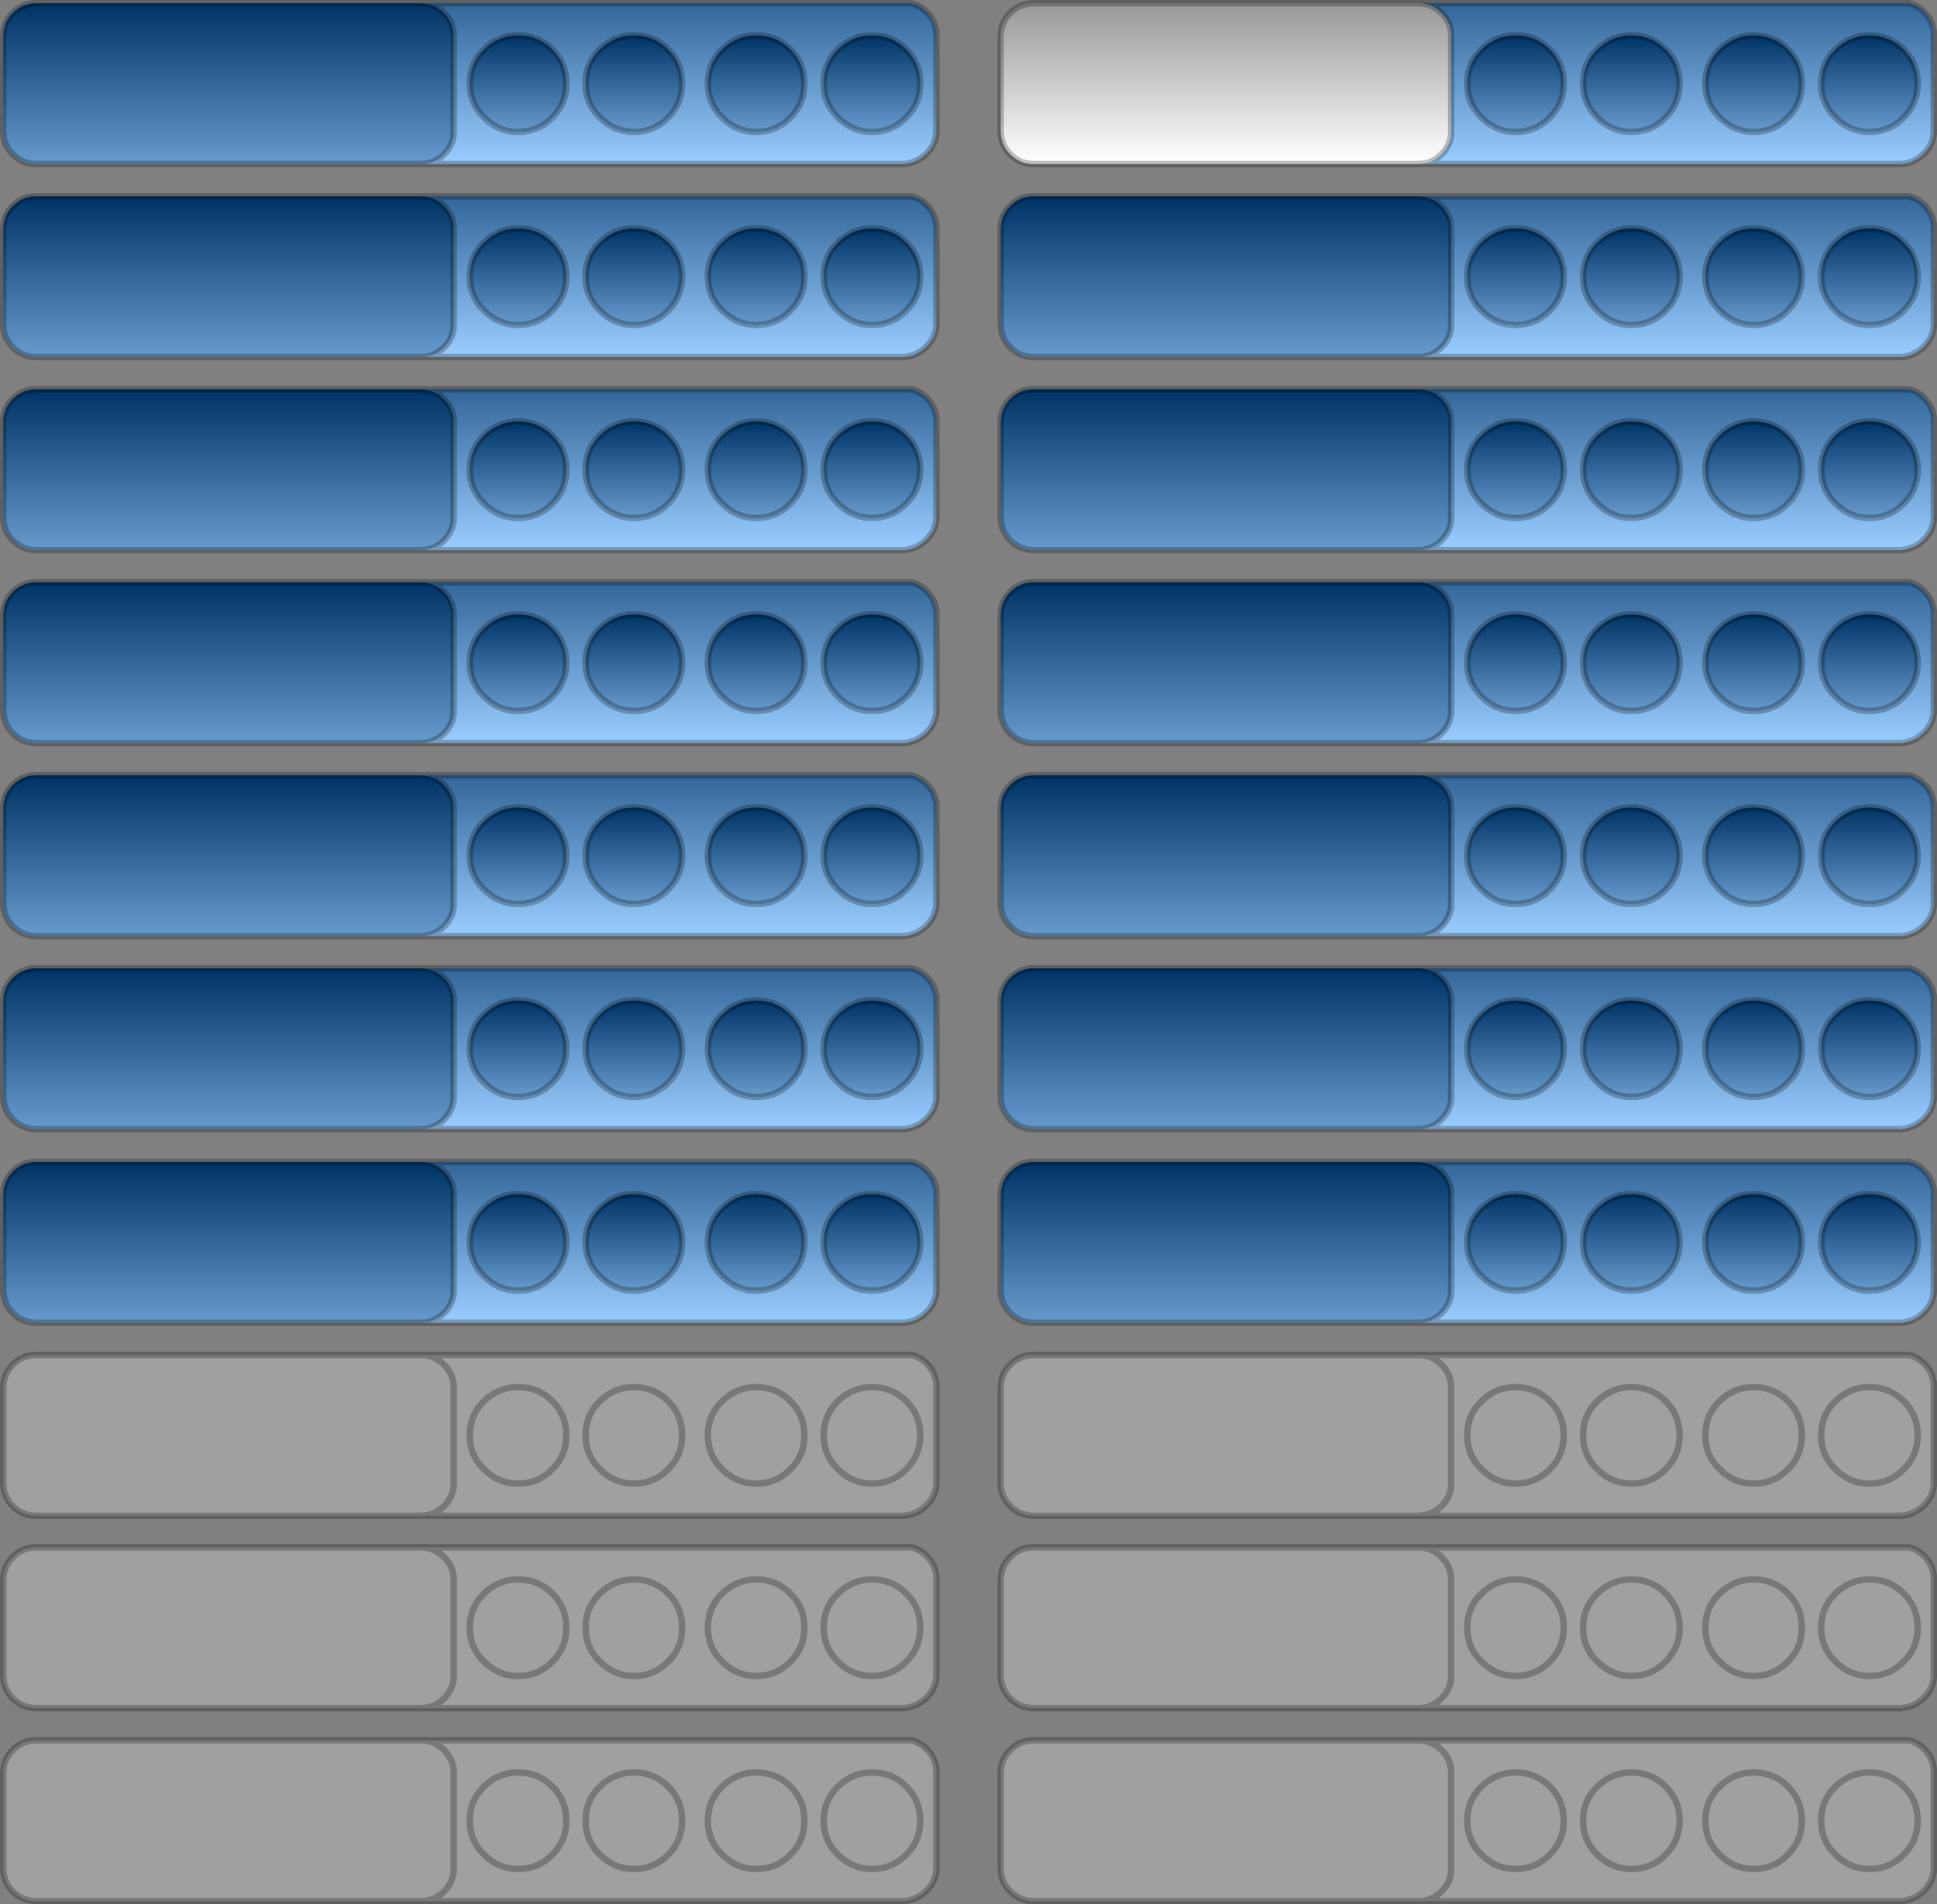 <?xml version="1.0" encoding="UTF-8" standalone="no"?>
<svg xmlns:xlink="http://www.w3.org/1999/xlink" height="296.0px" width="301.0px" xmlns="http://www.w3.org/2000/svg">
  <rect width="100%" height="100%" fill="#808080" stroke="none"/>
  <g transform="matrix(1.0, 0.0, 0.0, 1.0, -4.5, -39.5)">
    <path d="M295.0 45.0 Q291.95 45.0 289.7 47.2 287.5 49.35 287.5 52.5 287.5 55.6 289.7 57.75 291.95 60.0 295.0 60.0 298.15 60.0 300.35 57.75 302.5 55.6 302.5 52.5 302.5 49.35 300.35 47.2 298.15 45.0 295.0 45.0 M225.0 40.0 L301.15 40.0 Q302.5 40.35 303.5 41.35 304.8 42.65 305.0 44.45 L305.0 60.3 Q304.8 62.05 303.5 63.35 302.05 64.8 300.0 65.0 L225.0 65.0 Q227.05 64.95 228.5 63.5 229.8 62.2 230.0 60.45 L230.0 44.6 Q229.8 42.8 228.5 41.5 227.05 40.05 225.0 40.0 M263.35 47.2 Q261.15 45.0 258.0 45.0 254.95 45.0 252.7 47.2 250.5 49.35 250.5 52.5 250.5 55.6 252.7 57.75 254.95 60.0 258.0 60.0 261.15 60.0 263.35 57.75 265.5 55.6 265.5 52.5 265.5 49.35 263.35 47.2 M277.0 45.0 Q273.95 45.0 271.7 47.2 269.5 49.35 269.5 52.5 269.5 55.6 271.7 57.75 273.95 60.0 277.0 60.0 280.15 60.0 282.35 57.75 284.5 55.6 284.5 52.5 284.5 49.35 282.35 47.2 280.15 45.0 277.0 45.0 M245.35 57.75 Q247.5 55.6 247.5 52.5 247.5 49.35 245.35 47.2 243.15 45.0 240.0 45.0 236.95 45.0 234.7 47.2 232.5 49.35 232.5 52.5 232.5 55.6 234.7 57.75 236.95 60.0 240.0 60.0 243.15 60.0 245.35 57.75" fill="url(#gradient0)" fill-rule="evenodd" stroke="none"/>
    <path d="M295.0 45.0 Q298.15 45.0 300.35 47.2 302.5 49.35 302.5 52.5 302.5 55.6 300.35 57.75 298.15 60.0 295.0 60.0 291.95 60.0 289.7 57.75 287.5 55.6 287.5 52.5 287.5 49.35 289.7 47.2 291.95 45.0 295.0 45.0" fill="url(#gradient1)" fill-rule="evenodd" stroke="none"/>
    <path d="M263.35 47.2 Q265.5 49.35 265.5 52.5 265.5 55.6 263.35 57.75 261.15 60.0 258.0 60.0 254.95 60.0 252.7 57.75 250.5 55.6 250.5 52.5 250.5 49.35 252.7 47.2 254.95 45.0 258.0 45.0 261.15 45.0 263.35 47.2" fill="url(#gradient2)" fill-rule="evenodd" stroke="none"/>
    <path d="M277.0 45.0 Q280.15 45.0 282.35 47.2 284.5 49.35 284.5 52.5 284.5 55.6 282.35 57.75 280.15 60.0 277.0 60.0 273.95 60.0 271.7 57.75 269.5 55.6 269.5 52.5 269.5 49.35 271.7 47.2 273.95 45.0 277.0 45.0" fill="url(#gradient3)" fill-rule="evenodd" stroke="none"/>
    <path d="M245.35 57.75 Q243.15 60.0 240.0 60.0 236.95 60.0 234.7 57.75 232.5 55.6 232.5 52.5 232.5 49.35 234.7 47.2 236.95 45.0 240.0 45.0 243.15 45.0 245.35 47.2 247.5 49.35 247.5 52.5 247.5 55.6 245.35 57.75" fill="url(#gradient4)" fill-rule="evenodd" stroke="none"/>
    <path d="M247.5 82.5 Q247.5 79.35 245.35 77.2 243.15 75.0 240.0 75.0 236.95 75.0 234.7 77.2 232.5 79.35 232.5 82.5 232.5 85.6 234.7 87.75 236.95 90.0 240.0 90.0 243.15 90.0 245.35 87.75 247.5 85.6 247.5 82.5 M252.7 77.2 Q250.5 79.35 250.5 82.5 250.5 85.6 252.7 87.75 254.95 90.0 258.0 90.0 261.15 90.0 263.35 87.75 265.5 85.6 265.5 82.5 265.5 79.35 263.35 77.2 261.15 75.0 258.0 75.0 254.95 75.0 252.7 77.2 M277.0 90.0 Q280.15 90.0 282.35 87.75 284.5 85.6 284.5 82.5 284.5 79.35 282.35 77.2 280.15 75.0 277.0 75.0 273.95 75.0 271.7 77.2 269.5 79.35 269.5 82.5 269.5 85.6 271.7 87.75 273.95 90.0 277.0 90.0 M225.0 70.0 L301.15 70.0 Q302.5 70.35 303.5 71.35 304.8 72.65 305.0 74.45 L305.0 90.3 Q304.8 92.05 303.5 93.35 302.05 94.8 300.0 95.0 L225.0 95.0 Q227.05 94.95 228.5 93.5 229.8 92.2 230.0 90.45 L230.0 74.6 Q229.8 72.8 228.5 71.5 227.05 70.05 225.0 70.0 M302.5 82.5 Q302.5 79.35 300.35 77.2 298.15 75.0 295.0 75.0 291.95 75.0 289.7 77.2 287.5 79.35 287.5 82.5 287.5 85.6 289.7 87.75 291.95 90.0 295.0 90.0 298.15 90.0 300.35 87.75 302.5 85.6 302.5 82.5" fill="url(#gradient5)" fill-rule="evenodd" stroke="none"/>
    <path d="M247.5 82.5 Q247.5 85.6 245.35 87.75 243.15 90.0 240.0 90.0 236.95 90.0 234.7 87.75 232.5 85.6 232.5 82.5 232.5 79.35 234.7 77.2 236.95 75.0 240.0 75.0 243.15 75.0 245.35 77.2 247.5 79.35 247.5 82.5" fill="url(#gradient6)" fill-rule="evenodd" stroke="none"/>
    <path d="M252.7 77.2 Q254.95 75.0 258.0 75.0 261.15 75.0 263.35 77.2 265.5 79.35 265.5 82.5 265.5 85.6 263.35 87.75 261.15 90.0 258.0 90.0 254.95 90.0 252.7 87.75 250.5 85.6 250.5 82.5 250.5 79.35 252.7 77.2" fill="url(#gradient7)" fill-rule="evenodd" stroke="none"/>
    <path d="M277.0 90.0 Q273.95 90.0 271.7 87.75 269.5 85.6 269.5 82.5 269.5 79.35 271.7 77.2 273.95 75.0 277.0 75.0 280.15 75.0 282.35 77.2 284.5 79.35 284.5 82.5 284.5 85.6 282.35 87.75 280.15 90.0 277.0 90.0" fill="url(#gradient8)" fill-rule="evenodd" stroke="none"/>
    <path d="M302.5 82.5 Q302.5 85.6 300.35 87.75 298.15 90.0 295.0 90.0 291.95 90.0 289.7 87.75 287.5 85.6 287.5 82.5 287.5 79.35 289.7 77.2 291.95 75.0 295.0 75.0 298.15 75.0 300.35 77.2 302.5 79.35 302.5 82.5" fill="url(#gradient9)" fill-rule="evenodd" stroke="none"/>
    <path d="M70.0 40.0 Q72.05 40.05 73.5 41.5 74.8 42.8 75.0 44.6 L75.0 60.45 Q74.8 62.2 73.5 63.5 72.05 64.95 70.0 65.0 L10.0 65.0 Q7.95 64.95 6.5 63.5 5.05 62.05 5.0 60.0 L5.0 45.0 Q5.05 42.95 6.5 41.5 7.95 40.05 10.0 40.0 L70.0 40.0" fill="url(#gradient10)" fill-rule="evenodd" stroke="none"/>
    <path d="M225.0 70.0 Q227.05 70.05 228.5 71.5 229.8 72.8 230.0 74.6 L230.0 90.45 Q229.8 92.2 228.5 93.5 227.05 94.95 225.0 95.0 L165.0 95.0 Q162.95 94.95 161.5 93.5 160.05 92.05 160.0 90.0 L160.0 75.0 Q160.05 72.95 161.5 71.5 162.95 70.05 165.0 70.0 L225.0 70.0 M70.0 70.0 Q72.05 70.05 73.5 71.5 74.8 72.8 75.0 74.6 L75.0 90.45 Q74.8 92.2 73.5 93.5 72.05 94.95 70.0 95.0 L10.0 95.0 Q7.95 94.95 6.5 93.5 5.05 92.05 5.0 90.0 L5.0 75.0 Q5.05 72.95 6.5 71.5 7.95 70.05 10.0 70.0 L70.0 70.0" fill="url(#gradient11)" fill-rule="evenodd" stroke="none"/>
    <path d="M234.7 107.2 Q232.5 109.35 232.5 112.5 232.5 115.6 234.7 117.75 236.95 120.0 240.0 120.0 243.15 120.0 245.35 117.75 247.5 115.6 247.5 112.5 247.5 109.35 245.35 107.2 243.15 105.0 240.0 105.0 236.95 105.0 234.7 107.2 M225.0 125.0 Q227.05 124.95 228.5 123.5 229.8 122.2 230.0 120.45 L230.0 104.6 Q229.8 102.8 228.5 101.5 227.05 100.05 225.0 100.0 L301.15 100.0 Q302.5 100.35 303.5 101.35 304.8 102.65 305.0 104.45 L305.0 120.3 Q304.8 122.05 303.5 123.35 302.05 124.8 300.0 125.0 L225.0 125.0 M300.35 107.2 Q298.15 105.0 295.0 105.0 291.95 105.0 289.7 107.2 287.5 109.35 287.5 112.5 287.5 115.6 289.7 117.75 291.95 120.0 295.0 120.0 298.15 120.0 300.35 117.75 302.5 115.6 302.5 112.5 302.5 109.35 300.35 107.2 M263.35 117.75 Q265.5 115.6 265.5 112.5 265.5 109.35 263.35 107.2 261.15 105.0 258.0 105.0 254.95 105.0 252.7 107.2 250.5 109.35 250.5 112.5 250.5 115.6 252.7 117.75 254.95 120.0 258.0 120.0 261.15 120.0 263.35 117.75 M282.35 107.2 Q280.15 105.0 277.0 105.0 273.95 105.0 271.7 107.2 269.5 109.35 269.5 112.5 269.5 115.6 271.7 117.75 273.95 120.0 277.0 120.0 280.15 120.0 282.35 117.75 284.5 115.6 284.5 112.5 284.5 109.35 282.35 107.2" fill="url(#gradient12)" fill-rule="evenodd" stroke="none"/>
    <path d="M234.7 107.2 Q236.95 105.0 240.0 105.0 243.15 105.0 245.35 107.2 247.5 109.35 247.5 112.5 247.5 115.6 245.35 117.75 243.15 120.0 240.0 120.0 236.95 120.0 234.7 117.75 232.5 115.6 232.5 112.5 232.5 109.35 234.7 107.2" fill="url(#gradient13)" fill-rule="evenodd" stroke="none"/>
    <path d="M225.0 100.0 Q227.05 100.05 228.5 101.5 229.8 102.8 230.0 104.6 L230.0 120.45 Q229.8 122.2 228.5 123.5 227.05 124.95 225.0 125.0 L165.0 125.0 Q162.95 124.95 161.5 123.5 160.05 122.05 160.0 120.0 L160.0 105.0 Q160.05 102.95 161.5 101.5 162.95 100.05 165.0 100.0 L225.0 100.0 M70.0 100.0 Q72.05 100.05 73.5 101.5 74.8 102.8 75.0 104.6 L75.0 120.45 Q74.8 122.2 73.5 123.5 72.05 124.95 70.0 125.0 L10.0 125.0 Q7.95 124.95 6.5 123.5 5.05 122.05 5.0 120.0 L5.0 105.0 Q5.05 102.95 6.5 101.5 7.95 100.05 10.0 100.0 L70.0 100.0" fill="url(#gradient14)" fill-rule="evenodd" stroke="none"/>
    <path d="M232.5 142.5 Q232.5 145.6 234.7 147.75 236.95 150.0 240.0 150.0 243.15 150.0 245.35 147.75 247.5 145.6 247.5 142.5 247.5 139.35 245.35 137.2 243.15 135.0 240.0 135.0 236.95 135.0 234.7 137.2 232.5 139.35 232.5 142.5 M225.0 155.0 Q227.05 154.95 228.5 153.5 229.8 152.2 230.0 150.45 L230.0 134.6 Q229.8 132.8 228.5 131.5 227.05 130.05 225.0 130.0 L301.15 130.0 Q302.5 130.35 303.5 131.35 304.8 132.65 305.0 134.45 L305.0 150.3 Q304.8 152.05 303.5 153.35 302.05 154.8 300.0 155.0 L225.0 155.0 M287.5 142.5 Q287.5 145.6 289.7 147.75 291.95 150.0 295.0 150.0 298.15 150.0 300.35 147.75 302.5 145.6 302.5 142.5 302.5 139.35 300.35 137.2 298.15 135.0 295.0 135.0 291.95 135.0 289.7 137.2 287.5 139.35 287.5 142.5 M250.5 142.5 Q250.5 145.6 252.7 147.75 254.95 150.0 258.0 150.0 261.15 150.0 263.35 147.75 265.5 145.6 265.5 142.5 265.5 139.35 263.35 137.2 261.15 135.0 258.0 135.0 254.95 135.0 252.7 137.2 250.5 139.35 250.5 142.5 M269.5 142.5 Q269.5 145.6 271.7 147.75 273.95 150.0 277.0 150.0 280.15 150.0 282.35 147.75 284.5 145.6 284.5 142.5 284.5 139.35 282.35 137.2 280.15 135.0 277.0 135.0 273.95 135.0 271.7 137.2 269.5 139.35 269.5 142.5" fill="url(#gradient15)" fill-rule="evenodd" stroke="none"/>
    <path d="M232.5 142.5 Q232.5 139.35 234.7 137.2 236.95 135.0 240.0 135.0 243.15 135.0 245.35 137.2 247.5 139.35 247.5 142.5 247.5 145.6 245.35 147.75 243.15 150.0 240.0 150.0 236.95 150.0 234.7 147.75 232.5 145.6 232.5 142.5" fill="url(#gradient16)" fill-rule="evenodd" stroke="none"/>
    <path d="M225.0 130.0 Q227.05 130.05 228.5 131.5 229.8 132.8 230.0 134.6 L230.0 150.45 Q229.8 152.2 228.5 153.5 227.05 154.95 225.0 155.0 L165.0 155.0 Q162.95 154.95 161.5 153.5 160.05 152.05 160.0 150.0 L160.0 135.0 Q160.05 132.95 161.5 131.5 162.95 130.05 165.0 130.0 L225.0 130.0 M70.0 130.0 Q72.05 130.05 73.5 131.5 74.8 132.8 75.0 134.6 L75.0 150.45 Q74.8 152.2 73.5 153.5 72.05 154.95 70.0 155.0 L10.0 155.0 Q7.95 154.95 6.5 153.5 5.05 152.05 5.0 150.0 L5.0 135.0 Q5.05 132.95 6.5 131.5 7.95 130.05 10.0 130.0 L70.0 130.0" fill="url(#gradient17)" fill-rule="evenodd" stroke="none"/>
    <path d="M234.7 167.2 Q232.5 169.35 232.5 172.5 232.5 175.6 234.7 177.75 236.95 180.0 240.0 180.0 243.15 180.0 245.35 177.75 247.5 175.6 247.5 172.5 247.5 169.35 245.35 167.2 243.15 165.0 240.0 165.0 236.95 165.0 234.7 167.2 M225.0 185.0 Q227.05 184.95 228.5 183.5 229.8 182.2 230.0 180.45 L230.0 164.6 Q229.8 162.8 228.5 161.5 227.05 160.05 225.0 160.0 L301.15 160.0 Q302.5 160.35 303.5 161.35 304.8 162.65 305.0 164.45 L305.0 180.3 Q304.8 182.05 303.5 183.35 302.05 184.8 300.0 185.0 L225.0 185.0 M265.5 172.5 Q265.5 169.35 263.35 167.2 261.15 165.0 258.0 165.0 254.95 165.0 252.7 167.2 250.5 169.35 250.5 172.5 250.5 175.6 252.7 177.75 254.95 180.0 258.0 180.0 261.15 180.0 263.35 177.75 265.5 175.6 265.5 172.5 M277.0 165.0 Q273.95 165.0 271.7 167.2 269.5 169.35 269.5 172.5 269.5 175.6 271.7 177.75 273.95 180.0 277.0 180.0 280.15 180.0 282.35 177.75 284.5 175.6 284.5 172.5 284.5 169.35 282.35 167.2 280.15 165.0 277.0 165.0 M289.7 167.2 Q287.5 169.35 287.5 172.5 287.5 175.6 289.7 177.75 291.95 180.0 295.0 180.0 298.15 180.0 300.35 177.75 302.5 175.6 302.5 172.5 302.5 169.35 300.35 167.2 298.15 165.0 295.0 165.0 291.95 165.0 289.7 167.2" fill="url(#gradient18)" fill-rule="evenodd" stroke="none"/>
    <path d="M234.7 167.2 Q236.95 165.0 240.0 165.0 243.15 165.0 245.35 167.2 247.5 169.35 247.5 172.5 247.5 175.6 245.35 177.75 243.15 180.0 240.0 180.0 236.95 180.0 234.7 177.75 232.5 175.6 232.5 172.5 232.5 169.35 234.7 167.2" fill="url(#gradient19)" fill-rule="evenodd" stroke="none"/>
    <path d="M225.0 160.0 Q227.05 160.05 228.5 161.5 229.8 162.8 230.0 164.6 L230.0 180.45 Q229.8 182.2 228.5 183.5 227.05 184.95 225.0 185.0 L165.0 185.0 Q162.95 184.95 161.5 183.5 160.05 182.05 160.0 180.0 L160.0 165.0 Q160.05 162.95 161.5 161.5 162.95 160.05 165.0 160.0 L225.0 160.0 M70.0 185.0 L10.0 185.0 Q7.95 184.95 6.5 183.5 5.05 182.05 5.0 180.0 L5.0 165.0 Q5.05 162.95 6.5 161.5 7.95 160.05 10.0 160.0 L70.0 160.0 Q72.05 160.05 73.5 161.5 74.8 162.8 75.0 164.6 L75.0 180.45 Q74.8 182.2 73.5 183.5 72.05 184.95 70.0 185.0" fill="url(#gradient20)" fill-rule="evenodd" stroke="none"/>
    <path d="M240.0 195.0 Q236.95 195.0 234.7 197.2 232.5 199.35 232.5 202.5 232.5 205.6 234.7 207.75 236.95 210.0 240.0 210.0 243.15 210.0 245.35 207.75 247.5 205.6 247.5 202.5 247.5 199.35 245.35 197.2 243.15 195.0 240.0 195.0 M225.0 215.0 Q227.05 214.95 228.5 213.5 229.8 212.2 230.0 210.45 L230.0 194.6 Q229.8 192.8 228.5 191.5 227.05 190.05 225.0 190.0 L301.15 190.0 Q302.5 190.35 303.5 191.35 304.8 192.65 305.0 194.45 L305.0 210.3 Q304.8 212.05 303.5 213.35 302.05 214.8 300.0 215.0 L225.0 215.0 M258.0 195.0 Q254.95 195.0 252.7 197.2 250.5 199.35 250.5 202.5 250.5 205.6 252.7 207.75 254.95 210.0 258.0 210.0 261.15 210.0 263.35 207.75 265.5 205.6 265.5 202.5 265.5 199.35 263.35 197.2 261.15 195.0 258.0 195.0 M282.35 197.2 Q280.15 195.0 277.0 195.0 273.95 195.0 271.7 197.2 269.5 199.35 269.5 202.5 269.5 205.6 271.7 207.75 273.95 210.0 277.0 210.0 280.15 210.0 282.35 207.75 284.5 205.6 284.5 202.5 284.5 199.35 282.35 197.2 M295.0 195.0 Q291.95 195.0 289.7 197.2 287.5 199.35 287.5 202.5 287.5 205.6 289.7 207.75 291.95 210.0 295.0 210.0 298.15 210.0 300.35 207.75 302.5 205.6 302.5 202.5 302.5 199.35 300.35 197.2 298.15 195.0 295.0 195.0" fill="url(#gradient21)" fill-rule="evenodd" stroke="none"/>
    <path d="M225.0 190.0 Q227.05 190.05 228.5 191.5 229.8 192.8 230.0 194.6 L230.0 210.45 Q229.8 212.2 228.5 213.5 227.05 214.95 225.0 215.0 L165.0 215.0 Q162.95 214.95 161.5 213.5 160.05 212.05 160.0 210.0 L160.0 195.0 Q160.05 192.95 161.5 191.5 162.95 190.05 165.0 190.0 L225.0 190.0 M70.0 215.0 L10.0 215.0 Q7.95 214.95 6.5 213.5 5.05 212.05 5.0 210.0 L5.0 195.0 Q5.05 192.95 6.5 191.5 7.95 190.05 10.0 190.0 L70.0 190.0 Q72.05 190.05 73.5 191.5 74.8 192.8 75.0 194.6 L75.0 210.45 Q74.8 212.2 73.5 213.5 72.05 214.95 70.0 215.0" fill="url(#gradient22)" fill-rule="evenodd" stroke="none"/>
    <path d="M240.0 195.0 Q243.15 195.0 245.35 197.2 247.5 199.35 247.5 202.5 247.5 205.6 245.35 207.75 243.15 210.0 240.0 210.0 236.95 210.0 234.7 207.75 232.5 205.6 232.5 202.5 232.5 199.35 234.7 197.2 236.95 195.0 240.0 195.0" fill="url(#gradient23)" fill-rule="evenodd" stroke="none"/>
    <path d="M300.35 107.2 Q302.5 109.35 302.5 112.5 302.5 115.6 300.35 117.75 298.15 120.0 295.0 120.0 291.95 120.0 289.7 117.75 287.5 115.6 287.5 112.5 287.5 109.35 289.7 107.2 291.95 105.0 295.0 105.0 298.15 105.0 300.35 107.2" fill="url(#gradient24)" fill-rule="evenodd" stroke="none"/>
    <path d="M287.5 142.5 Q287.5 139.35 289.7 137.2 291.95 135.0 295.0 135.0 298.15 135.0 300.35 137.2 302.5 139.35 302.5 142.5 302.5 145.6 300.35 147.75 298.15 150.0 295.0 150.0 291.95 150.0 289.7 147.75 287.5 145.6 287.5 142.5" fill="url(#gradient25)" fill-rule="evenodd" stroke="none"/>
    <path d="M282.35 107.2 Q284.5 109.35 284.5 112.5 284.5 115.6 282.35 117.75 280.15 120.0 277.0 120.0 273.95 120.0 271.7 117.75 269.5 115.6 269.5 112.5 269.5 109.35 271.7 107.2 273.95 105.0 277.0 105.0 280.15 105.0 282.35 107.2" fill="url(#gradient26)" fill-rule="evenodd" stroke="none"/>
    <path d="M263.35 117.75 Q261.15 120.0 258.0 120.0 254.95 120.0 252.7 117.75 250.5 115.6 250.5 112.5 250.5 109.35 252.7 107.2 254.95 105.0 258.0 105.0 261.15 105.0 263.35 107.2 265.5 109.35 265.5 112.5 265.5 115.6 263.35 117.75" fill="url(#gradient27)" fill-rule="evenodd" stroke="none"/>
    <path d="M250.5 142.5 Q250.5 139.35 252.7 137.2 254.95 135.0 258.0 135.0 261.15 135.0 263.35 137.2 265.5 139.35 265.5 142.5 265.5 145.6 263.35 147.75 261.15 150.0 258.0 150.0 254.95 150.0 252.7 147.75 250.5 145.6 250.5 142.5" fill="url(#gradient28)" fill-rule="evenodd" stroke="none"/>
    <path d="M269.5 142.5 Q269.5 139.35 271.7 137.2 273.95 135.0 277.0 135.0 280.15 135.0 282.35 137.2 284.5 139.35 284.5 142.5 284.5 145.6 282.35 147.75 280.15 150.0 277.0 150.0 273.95 150.0 271.7 147.75 269.5 145.6 269.5 142.5" fill="url(#gradient29)" fill-rule="evenodd" stroke="none"/>
    <path d="M277.0 165.0 Q280.15 165.0 282.35 167.2 284.5 169.35 284.5 172.5 284.5 175.6 282.35 177.75 280.15 180.0 277.0 180.0 273.95 180.0 271.7 177.75 269.5 175.6 269.5 172.5 269.5 169.35 271.7 167.2 273.95 165.0 277.0 165.0" fill="url(#gradient30)" fill-rule="evenodd" stroke="none"/>
    <path d="M265.5 172.5 Q265.5 175.6 263.35 177.75 261.15 180.0 258.0 180.0 254.95 180.0 252.7 177.75 250.5 175.6 250.5 172.5 250.5 169.35 252.7 167.2 254.95 165.0 258.0 165.0 261.15 165.0 263.35 167.2 265.5 169.35 265.5 172.5" fill="url(#gradient31)" fill-rule="evenodd" stroke="none"/>
    <path d="M258.0 195.0 Q261.15 195.0 263.35 197.2 265.5 199.35 265.5 202.5 265.5 205.6 263.35 207.75 261.15 210.0 258.0 210.0 254.95 210.0 252.7 207.75 250.5 205.6 250.5 202.5 250.5 199.35 252.7 197.2 254.95 195.0 258.0 195.0" fill="url(#gradient32)" fill-rule="evenodd" stroke="none"/>
    <path d="M282.35 197.2 Q284.5 199.35 284.5 202.5 284.5 205.6 282.35 207.75 280.15 210.0 277.0 210.0 273.95 210.0 271.7 207.75 269.5 205.6 269.5 202.5 269.5 199.35 271.7 197.2 273.95 195.0 277.0 195.0 280.15 195.0 282.35 197.2" fill="url(#gradient33)" fill-rule="evenodd" stroke="none"/>
    <path d="M289.7 167.2 Q291.95 165.0 295.0 165.0 298.15 165.0 300.35 167.2 302.5 169.35 302.5 172.5 302.5 175.6 300.35 177.75 298.15 180.0 295.0 180.0 291.95 180.0 289.7 177.75 287.5 175.6 287.5 172.5 287.5 169.35 289.7 167.2" fill="url(#gradient34)" fill-rule="evenodd" stroke="none"/>
    <path d="M295.0 195.0 Q298.15 195.0 300.35 197.2 302.5 199.35 302.5 202.5 302.5 205.6 300.35 207.75 298.15 210.0 295.0 210.0 291.95 210.0 289.7 207.75 287.5 205.6 287.5 202.5 287.5 199.35 289.7 197.2 291.95 195.0 295.0 195.0" fill="url(#gradient35)" fill-rule="evenodd" stroke="none"/>
    <path d="M70.0 40.0 L146.15 40.0 Q147.5 40.35 148.5 41.35 149.8 42.65 150.0 44.45 L150.0 60.3 Q149.8 62.05 148.5 63.35 147.05 64.8 145.0 65.0 L70.0 65.0 Q72.05 64.95 73.5 63.5 74.8 62.2 75.0 60.45 L75.0 61.75 75.0 45.0 75.0 43.3 75.0 44.6 Q74.8 42.8 73.5 41.5 72.05 40.05 70.0 40.0 M140.0 45.0 Q136.95 45.0 134.7 47.2 132.5 49.35 132.5 52.5 132.5 55.6 134.7 57.75 136.95 60.0 140.0 60.0 143.15 60.0 145.35 57.75 147.5 55.6 147.5 52.5 147.5 49.35 145.35 47.2 143.15 45.0 140.0 45.0 M127.35 47.2 Q125.15 45.0 122.0 45.0 118.95 45.0 116.7 47.2 114.5 49.35 114.5 52.5 114.5 55.6 116.7 57.75 118.95 60.0 122.0 60.0 125.15 60.0 127.35 57.75 129.5 55.6 129.5 52.5 129.5 49.35 127.35 47.2 M108.35 47.2 Q106.15 45.0 103.0 45.0 99.95 45.0 97.7 47.2 95.5 49.35 95.5 52.5 95.5 55.6 97.7 57.75 99.95 60.0 103.0 60.0 106.15 60.0 108.35 57.75 110.5 55.6 110.5 52.5 110.5 49.35 108.35 47.2 M90.35 47.2 Q88.15 45.0 85.0 45.0 81.95 45.0 79.7 47.2 77.5 49.35 77.5 52.5 77.5 55.6 79.7 57.75 81.95 60.0 85.0 60.0 88.15 60.0 90.35 57.75 92.5 55.6 92.5 52.5 92.5 49.35 90.35 47.2" fill="url(#gradient36)" fill-rule="evenodd" stroke="none"/>
    <path d="M140.0 45.0 Q143.15 45.0 145.35 47.2 147.5 49.35 147.5 52.5 147.5 55.6 145.35 57.75 143.15 60.0 140.0 60.0 136.95 60.0 134.7 57.75 132.5 55.6 132.5 52.5 132.5 49.35 134.7 47.2 136.95 45.0 140.0 45.0" fill="url(#gradient37)" fill-rule="evenodd" stroke="none"/>
    <path d="M127.35 47.2 Q129.5 49.35 129.5 52.5 129.5 55.6 127.35 57.75 125.15 60.0 122.0 60.0 118.95 60.0 116.7 57.75 114.5 55.6 114.5 52.5 114.5 49.35 116.7 47.2 118.95 45.0 122.0 45.0 125.15 45.0 127.35 47.2" fill="url(#gradient38)" fill-rule="evenodd" stroke="none"/>
    <path d="M108.35 47.2 Q110.5 49.35 110.5 52.5 110.5 55.6 108.35 57.75 106.15 60.0 103.0 60.0 99.95 60.0 97.7 57.75 95.5 55.6 95.5 52.5 95.5 49.35 97.7 47.2 99.95 45.0 103.0 45.0 106.15 45.0 108.35 47.2" fill="url(#gradient39)" fill-rule="evenodd" stroke="none"/>
    <path d="M90.35 47.2 Q92.5 49.35 92.5 52.5 92.5 55.6 90.35 57.75 88.15 60.0 85.0 60.0 81.95 60.0 79.7 57.75 77.5 55.6 77.5 52.5 77.5 49.35 79.7 47.2 81.95 45.0 85.0 45.0 88.15 45.0 90.35 47.2" fill="url(#gradient40)" fill-rule="evenodd" stroke="none"/>
    <path d="M92.5 82.5 Q92.5 79.35 90.35 77.2 88.15 75.0 85.0 75.0 81.95 75.0 79.7 77.2 77.5 79.35 77.5 82.5 77.5 85.6 79.7 87.75 81.95 90.0 85.0 90.0 88.15 90.0 90.35 87.75 92.5 85.6 92.5 82.5 M95.5 82.5 Q95.5 85.6 97.7 87.75 99.95 90.0 103.0 90.0 106.15 90.0 108.35 87.75 110.5 85.6 110.5 82.5 110.5 79.35 108.35 77.2 106.15 75.0 103.0 75.0 99.95 75.0 97.7 77.2 95.5 79.35 95.5 82.5 M114.5 82.5 Q114.5 85.6 116.7 87.75 118.95 90.0 122.0 90.0 125.15 90.0 127.35 87.75 129.5 85.6 129.5 82.5 129.5 79.35 127.35 77.2 125.15 75.0 122.0 75.0 118.95 75.0 116.7 77.2 114.5 79.35 114.5 82.5 M70.0 70.0 L146.15 70.0 Q147.5 70.35 148.5 71.35 149.8 72.65 150.0 74.45 L150.0 90.3 Q149.8 92.05 148.5 93.35 147.05 94.8 145.0 95.0 L70.0 95.0 Q72.05 94.95 73.5 93.5 74.8 92.2 75.0 90.45 L75.0 74.6 Q74.8 72.8 73.5 71.5 72.05 70.05 70.0 70.0 M134.7 77.2 Q132.5 79.35 132.5 82.5 132.5 85.6 134.7 87.75 136.95 90.0 140.0 90.0 143.15 90.0 145.35 87.75 147.5 85.6 147.5 82.5 147.5 79.35 145.35 77.2 143.15 75.0 140.0 75.0 136.95 75.0 134.7 77.2" fill="url(#gradient41)" fill-rule="evenodd" stroke="none"/>
    <path d="M92.5 82.5 Q92.5 85.6 90.35 87.75 88.15 90.0 85.0 90.0 81.95 90.0 79.7 87.75 77.5 85.6 77.5 82.5 77.5 79.35 79.7 77.2 81.95 75.0 85.0 75.0 88.15 75.0 90.35 77.2 92.5 79.35 92.5 82.5" fill="url(#gradient42)" fill-rule="evenodd" stroke="none"/>
    <path d="M95.5 82.5 Q95.5 79.35 97.7 77.2 99.95 75.0 103.0 75.0 106.15 75.0 108.35 77.2 110.5 79.35 110.5 82.5 110.5 85.6 108.35 87.75 106.15 90.0 103.0 90.0 99.95 90.0 97.7 87.75 95.5 85.6 95.5 82.5" fill="url(#gradient43)" fill-rule="evenodd" stroke="none"/>
    <path d="M114.5 82.5 Q114.5 79.35 116.7 77.2 118.95 75.0 122.0 75.0 125.15 75.0 127.35 77.2 129.5 79.35 129.5 82.5 129.5 85.6 127.35 87.75 125.15 90.0 122.0 90.0 118.95 90.0 116.7 87.75 114.5 85.6 114.5 82.5" fill="url(#gradient44)" fill-rule="evenodd" stroke="none"/>
    <path d="M134.7 77.2 Q136.95 75.0 140.0 75.0 143.15 75.0 145.35 77.2 147.5 79.35 147.5 82.5 147.5 85.6 145.35 87.75 143.15 90.0 140.0 90.0 136.95 90.0 134.7 87.75 132.5 85.6 132.5 82.5 132.5 79.35 134.7 77.2" fill="url(#gradient45)" fill-rule="evenodd" stroke="none"/>
    <path d="M70.0 125.0 Q72.05 124.95 73.5 123.5 74.8 122.2 75.0 120.45 L75.0 104.6 Q74.8 102.8 73.5 101.5 72.05 100.05 70.0 100.0 L146.15 100.0 Q147.5 100.35 148.5 101.35 149.8 102.65 150.0 104.45 L150.0 120.3 Q149.8 122.05 148.5 123.35 147.05 124.8 145.0 125.0 L70.0 125.0 M77.5 112.5 Q77.5 115.6 79.7 117.75 81.95 120.0 85.0 120.0 88.15 120.0 90.35 117.75 92.5 115.6 92.5 112.5 92.5 109.35 90.35 107.2 88.15 105.0 85.0 105.0 81.95 105.0 79.7 107.2 77.5 109.35 77.5 112.5 M145.35 117.75 Q147.5 115.6 147.5 112.5 147.5 109.35 145.35 107.2 143.15 105.0 140.0 105.0 136.95 105.0 134.7 107.2 132.5 109.35 132.5 112.5 132.5 115.6 134.7 117.75 136.95 120.0 140.0 120.0 143.15 120.0 145.35 117.75 M129.5 112.5 Q129.5 109.35 127.35 107.2 125.15 105.0 122.0 105.0 118.95 105.0 116.7 107.2 114.5 109.35 114.5 112.5 114.5 115.6 116.7 117.75 118.95 120.0 122.0 120.0 125.15 120.0 127.35 117.75 129.5 115.6 129.5 112.5 M103.0 120.0 Q106.15 120.0 108.35 117.75 110.5 115.6 110.5 112.5 110.5 109.35 108.35 107.2 106.15 105.0 103.0 105.0 99.95 105.0 97.7 107.2 95.5 109.35 95.5 112.5 95.5 115.6 97.7 117.75 99.95 120.0 103.0 120.0" fill="url(#gradient46)" fill-rule="evenodd" stroke="none"/>
    <path d="M77.5 112.5 Q77.5 109.35 79.7 107.2 81.95 105.0 85.0 105.0 88.15 105.0 90.35 107.2 92.5 109.35 92.5 112.5 92.5 115.6 90.35 117.75 88.15 120.0 85.0 120.0 81.95 120.0 79.7 117.75 77.5 115.6 77.5 112.5" fill="url(#gradient47)" fill-rule="evenodd" stroke="none"/>
    <path d="M70.0 155.0 Q72.05 154.95 73.5 153.5 74.8 152.2 75.0 150.45 L75.0 134.6 Q74.8 132.8 73.5 131.5 72.05 130.05 70.0 130.0 L146.15 130.0 Q147.5 130.35 148.5 131.35 149.8 132.65 150.0 134.45 L150.0 150.3 Q149.8 152.05 148.5 153.35 147.05 154.8 145.0 155.0 L70.0 155.0 M79.7 137.2 Q77.5 139.35 77.5 142.5 77.5 145.6 79.7 147.75 81.95 150.0 85.0 150.0 88.15 150.0 90.35 147.75 92.5 145.6 92.5 142.5 92.5 139.35 90.35 137.2 88.15 135.0 85.0 135.0 81.95 135.0 79.7 137.2 M132.5 142.5 Q132.5 145.6 134.7 147.75 136.95 150.0 140.0 150.0 143.15 150.0 145.35 147.75 147.5 145.6 147.5 142.5 147.5 139.35 145.35 137.2 143.15 135.0 140.0 135.0 136.95 135.0 134.7 137.2 132.5 139.35 132.5 142.5 M129.5 142.5 Q129.5 139.35 127.35 137.2 125.15 135.0 122.0 135.0 118.95 135.0 116.7 137.2 114.5 139.35 114.5 142.5 114.5 145.6 116.7 147.75 118.95 150.0 122.0 150.0 125.15 150.0 127.35 147.75 129.5 145.6 129.5 142.5 M95.5 142.5 Q95.5 145.6 97.7 147.75 99.95 150.0 103.0 150.0 106.15 150.0 108.35 147.75 110.5 145.6 110.5 142.5 110.5 139.35 108.35 137.2 106.15 135.0 103.0 135.0 99.95 135.0 97.7 137.2 95.5 139.35 95.5 142.5" fill="url(#gradient48)" fill-rule="evenodd" stroke="none"/>
    <path d="M79.7 137.2 Q81.95 135.0 85.0 135.0 88.15 135.0 90.35 137.2 92.5 139.35 92.5 142.5 92.5 145.6 90.35 147.75 88.15 150.0 85.0 150.0 81.95 150.0 79.7 147.75 77.5 145.6 77.5 142.5 77.5 139.35 79.7 137.2" fill="url(#gradient49)" fill-rule="evenodd" stroke="none"/>
    <path d="M70.0 160.0 L146.15 160.0 Q147.5 160.35 148.5 161.35 149.8 162.65 150.0 164.45 L150.0 180.3 Q149.8 182.05 148.5 183.35 147.05 184.8 145.0 185.0 L70.0 185.0 Q72.05 184.95 73.5 183.5 74.8 182.2 75.0 180.45 L75.0 164.6 Q74.8 162.8 73.5 161.5 72.05 160.05 70.0 160.0 M79.7 167.2 Q77.5 169.35 77.5 172.5 77.5 175.6 79.7 177.75 81.95 180.0 85.0 180.0 88.15 180.0 90.35 177.75 92.5 175.6 92.5 172.5 92.5 169.35 90.35 167.2 88.15 165.0 85.0 165.0 81.95 165.0 79.7 167.2 M108.35 167.2 Q106.15 165.0 103.0 165.0 99.95 165.0 97.7 167.2 95.5 169.35 95.5 172.5 95.5 175.6 97.7 177.75 99.95 180.0 103.0 180.0 106.15 180.0 108.35 177.75 110.5 175.6 110.5 172.5 110.5 169.35 108.35 167.2 M116.7 167.2 Q114.5 169.35 114.5 172.5 114.5 175.6 116.7 177.75 118.95 180.0 122.0 180.0 125.15 180.0 127.35 177.75 129.5 175.6 129.5 172.5 129.5 169.35 127.35 167.2 125.15 165.0 122.0 165.0 118.95 165.0 116.7 167.2 M147.5 172.5 Q147.5 169.35 145.35 167.2 143.15 165.0 140.0 165.0 136.95 165.0 134.7 167.2 132.5 169.35 132.5 172.5 132.5 175.6 134.7 177.75 136.95 180.0 140.0 180.0 143.15 180.0 145.35 177.75 147.5 175.6 147.5 172.5" fill="url(#gradient50)" fill-rule="evenodd" stroke="none"/>
    <path d="M79.7 167.2 Q81.95 165.0 85.0 165.0 88.15 165.0 90.35 167.2 92.5 169.35 92.5 172.5 92.5 175.6 90.35 177.75 88.15 180.0 85.0 180.0 81.95 180.0 79.7 177.75 77.5 175.6 77.5 172.5 77.5 169.35 79.7 167.2" fill="url(#gradient51)" fill-rule="evenodd" stroke="none"/>
    <path d="M70.0 190.0 L146.15 190.0 Q147.5 190.35 148.5 191.35 149.8 192.65 150.0 194.45 L150.0 210.3 Q149.8 212.05 148.5 213.35 147.05 214.8 145.0 215.0 L70.0 215.0 Q72.05 214.95 73.5 213.5 74.8 212.2 75.0 210.45 L75.0 194.6 Q74.8 192.8 73.5 191.5 72.05 190.05 70.0 190.0 M90.35 197.2 Q88.15 195.0 85.0 195.0 81.95 195.0 79.7 197.2 77.5 199.35 77.5 202.5 77.5 205.6 79.7 207.75 81.95 210.0 85.0 210.0 88.15 210.0 90.35 207.75 92.5 205.6 92.5 202.5 92.5 199.35 90.35 197.2 M108.35 197.2 Q106.15 195.0 103.0 195.0 99.95 195.0 97.7 197.2 95.5 199.35 95.5 202.5 95.5 205.6 97.7 207.75 99.95 210.0 103.0 210.0 106.15 210.0 108.35 207.75 110.5 205.6 110.5 202.5 110.5 199.35 108.35 197.2 M140.0 195.0 Q136.95 195.0 134.7 197.2 132.5 199.35 132.5 202.5 132.5 205.6 134.7 207.75 136.95 210.0 140.0 210.0 143.15 210.0 145.35 207.75 147.5 205.6 147.5 202.5 147.5 199.35 145.35 197.2 143.15 195.0 140.0 195.0 M127.35 197.2 Q125.15 195.0 122.0 195.0 118.95 195.0 116.7 197.2 114.5 199.35 114.5 202.5 114.5 205.6 116.7 207.75 118.95 210.0 122.0 210.0 125.15 210.0 127.35 207.75 129.5 205.6 129.5 202.5 129.5 199.35 127.35 197.2" fill="url(#gradient52)" fill-rule="evenodd" stroke="none"/>
    <path d="M145.35 117.75 Q143.15 120.0 140.0 120.0 136.95 120.0 134.7 117.75 132.5 115.6 132.5 112.5 132.5 109.35 134.7 107.2 136.95 105.0 140.0 105.0 143.15 105.0 145.35 107.2 147.5 109.35 147.5 112.5 147.5 115.6 145.35 117.75" fill="url(#gradient53)" fill-rule="evenodd" stroke="none"/>
    <path d="M129.5 112.5 Q129.5 115.6 127.35 117.75 125.15 120.0 122.0 120.0 118.95 120.0 116.7 117.75 114.5 115.6 114.5 112.5 114.5 109.35 116.7 107.2 118.95 105.0 122.0 105.0 125.15 105.0 127.35 107.2 129.5 109.35 129.5 112.5" fill="url(#gradient54)" fill-rule="evenodd" stroke="none"/>
    <path d="M132.5 142.5 Q132.5 139.35 134.7 137.2 136.95 135.0 140.0 135.0 143.15 135.0 145.35 137.2 147.5 139.35 147.5 142.5 147.5 145.6 145.35 147.75 143.15 150.0 140.0 150.0 136.95 150.0 134.7 147.75 132.5 145.6 132.5 142.5" fill="url(#gradient55)" fill-rule="evenodd" stroke="none"/>
    <path d="M129.5 142.5 Q129.5 145.6 127.35 147.75 125.15 150.0 122.0 150.0 118.95 150.0 116.7 147.75 114.5 145.6 114.5 142.5 114.5 139.35 116.7 137.2 118.95 135.0 122.0 135.0 125.15 135.0 127.35 137.2 129.5 139.35 129.5 142.5" fill="url(#gradient56)" fill-rule="evenodd" stroke="none"/>
    <path d="M103.0 120.0 Q99.95 120.0 97.7 117.75 95.5 115.6 95.5 112.5 95.5 109.35 97.7 107.2 99.95 105.0 103.0 105.0 106.15 105.0 108.35 107.2 110.5 109.35 110.5 112.5 110.5 115.6 108.35 117.75 106.15 120.0 103.0 120.0" fill="url(#gradient57)" fill-rule="evenodd" stroke="none"/>
    <path d="M95.5 142.5 Q95.5 139.35 97.7 137.2 99.95 135.0 103.0 135.0 106.15 135.0 108.35 137.2 110.5 139.35 110.5 142.5 110.5 145.6 108.35 147.75 106.15 150.0 103.0 150.0 99.95 150.0 97.7 147.75 95.5 145.6 95.5 142.5" fill="url(#gradient58)" fill-rule="evenodd" stroke="none"/>
    <path d="M116.7 167.2 Q118.95 165.0 122.0 165.0 125.15 165.0 127.35 167.2 129.5 169.35 129.5 172.5 129.5 175.6 127.35 177.75 125.15 180.0 122.0 180.0 118.95 180.0 116.7 177.75 114.5 175.6 114.5 172.5 114.5 169.35 116.7 167.2" fill="url(#gradient59)" fill-rule="evenodd" stroke="none"/>
    <path d="M108.35 167.2 Q110.5 169.35 110.5 172.5 110.5 175.6 108.35 177.75 106.15 180.0 103.0 180.0 99.95 180.0 97.7 177.75 95.5 175.6 95.5 172.5 95.5 169.35 97.7 167.2 99.95 165.0 103.0 165.0 106.15 165.0 108.35 167.2" fill="url(#gradient60)" fill-rule="evenodd" stroke="none"/>
    <path d="M90.35 197.2 Q92.5 199.35 92.5 202.5 92.5 205.6 90.35 207.75 88.15 210.0 85.0 210.0 81.95 210.0 79.7 207.75 77.5 205.6 77.5 202.5 77.5 199.35 79.7 197.2 81.95 195.0 85.0 195.0 88.15 195.0 90.35 197.2" fill="url(#gradient61)" fill-rule="evenodd" stroke="none"/>
    <path d="M108.35 197.2 Q110.5 199.35 110.5 202.5 110.5 205.6 108.35 207.75 106.15 210.0 103.0 210.0 99.95 210.0 97.7 207.75 95.5 205.6 95.5 202.5 95.5 199.35 97.7 197.2 99.95 195.0 103.0 195.0 106.15 195.0 108.35 197.2" fill="url(#gradient62)" fill-rule="evenodd" stroke="none"/>
    <path d="M147.5 172.5 Q147.5 175.6 145.35 177.75 143.15 180.0 140.0 180.0 136.95 180.0 134.7 177.75 132.5 175.6 132.5 172.5 132.5 169.35 134.7 167.2 136.95 165.0 140.0 165.0 143.15 165.0 145.35 167.2 147.5 169.35 147.5 172.5" fill="url(#gradient63)" fill-rule="evenodd" stroke="none"/>
    <path d="M140.0 195.0 Q143.15 195.0 145.35 197.2 147.5 199.35 147.5 202.5 147.5 205.6 145.35 207.75 143.15 210.0 140.0 210.0 136.95 210.0 134.7 207.75 132.5 205.6 132.5 202.5 132.5 199.35 134.7 197.2 136.95 195.0 140.0 195.0" fill="url(#gradient64)" fill-rule="evenodd" stroke="none"/>
    <path d="M127.35 197.2 Q129.5 199.35 129.5 202.5 129.5 205.6 127.35 207.75 125.15 210.0 122.0 210.0 118.95 210.0 116.7 207.75 114.5 205.6 114.5 202.5 114.5 199.35 116.7 197.2 118.95 195.0 122.0 195.0 125.15 195.0 127.35 197.2" fill="url(#gradient65)" fill-rule="evenodd" stroke="none"/>
    <path d="M70.0 220.1 L146.15 220.1 Q147.5 220.45 148.5 221.45 149.8 222.75 150.0 224.55 L150.0 240.4 Q149.8 242.15 148.5 243.45 147.05 244.9 145.0 245.1 L70.0 245.1 Q72.05 245.05 73.5 243.6 74.8 242.3 75.0 240.55 L75.0 224.7 Q74.8 222.9 73.5 221.6 72.05 220.15 70.0 220.1 M129.5 232.6 Q129.5 229.45 127.35 227.3 125.15 225.1 122.0 225.1 118.95 225.1 116.7 227.3 114.5 229.45 114.5 232.6 114.5 235.7 116.7 237.85 118.95 240.1 122.0 240.1 125.15 240.1 127.35 237.85 129.5 235.7 129.5 232.6 M140.0 225.1 Q136.95 225.1 134.7 227.3 132.5 229.45 132.5 232.6 132.5 235.7 134.7 237.85 136.95 240.1 140.0 240.1 143.15 240.1 145.35 237.85 147.5 235.7 147.5 232.6 147.5 229.45 145.35 227.3 143.15 225.1 140.0 225.1 M95.5 232.6 Q95.5 235.7 97.7 237.85 99.95 240.1 103.0 240.1 106.15 240.1 108.35 237.85 110.5 235.7 110.5 232.6 110.5 229.45 108.35 227.3 106.15 225.1 103.0 225.1 99.95 225.1 97.7 227.3 95.5 229.45 95.5 232.6 M92.5 232.6 Q92.5 229.45 90.35 227.3 88.15 225.1 85.0 225.1 81.95 225.1 79.7 227.3 77.5 229.45 77.5 232.6 77.5 235.7 79.7 237.85 81.95 240.1 85.0 240.1 88.15 240.1 90.35 237.85 92.5 235.7 92.5 232.6" fill="url(#gradient66)" fill-rule="evenodd" stroke="none"/>
    <path d="M129.5 232.6 Q129.5 235.7 127.35 237.85 125.15 240.1 122.0 240.1 118.95 240.1 116.7 237.85 114.5 235.7 114.5 232.6 114.5 229.45 116.7 227.3 118.95 225.1 122.0 225.1 125.15 225.1 127.35 227.3 129.5 229.45 129.5 232.6" fill="url(#gradient67)" fill-rule="evenodd" stroke="none"/>
    <path d="M140.0 225.1 Q143.15 225.1 145.35 227.3 147.5 229.45 147.5 232.6 147.5 235.7 145.35 237.85 143.15 240.1 140.0 240.1 136.95 240.1 134.7 237.85 132.5 235.7 132.5 232.6 132.5 229.45 134.7 227.3 136.95 225.1 140.0 225.1" fill="url(#gradient68)" fill-rule="evenodd" stroke="none"/>
    <path d="M70.0 245.1 L10.0 245.1 Q7.95 245.05 6.5 243.6 5.05 242.15 5.0 240.1 L5.0 225.1 Q5.05 223.05 6.5 221.6 7.95 220.15 10.0 220.1 L70.0 220.1 Q72.05 220.15 73.5 221.6 74.8 222.9 75.0 224.7 L75.0 240.55 Q74.8 242.3 73.5 243.6 72.05 245.05 70.0 245.1 M225.0 245.1 L165.0 245.1 Q162.95 245.05 161.5 243.6 160.05 242.15 160.0 240.1 L160.0 225.1 Q160.05 223.05 161.5 221.6 162.95 220.15 165.0 220.1 L225.0 220.1 Q227.05 220.15 228.5 221.6 229.8 222.9 230.0 224.7 L230.0 240.55 Q229.8 242.3 228.5 243.6 227.05 245.05 225.0 245.1" fill="url(#gradient69)" fill-rule="evenodd" stroke="none"/>
    <path d="M95.5 232.6 Q95.5 229.45 97.7 227.3 99.95 225.1 103.0 225.1 106.15 225.1 108.35 227.3 110.5 229.45 110.5 232.6 110.5 235.7 108.35 237.85 106.15 240.1 103.0 240.1 99.95 240.1 97.7 237.85 95.5 235.7 95.5 232.6" fill="url(#gradient70)" fill-rule="evenodd" stroke="none"/>
    <path d="M92.5 232.6 Q92.5 235.7 90.35 237.85 88.15 240.1 85.0 240.1 81.95 240.1 79.7 237.85 77.5 235.7 77.5 232.6 77.5 229.45 79.7 227.3 81.95 225.1 85.0 225.1 88.15 225.1 90.35 227.3 92.5 229.45 92.5 232.6" fill="url(#gradient71)" fill-rule="evenodd" stroke="none"/>
    <path d="M116.7 287.2 Q114.5 289.35 114.5 292.5 114.5 295.6 116.7 297.75 118.95 300.0 122.0 300.0 125.15 300.0 127.35 297.75 129.5 295.6 129.5 292.5 129.5 289.35 127.35 287.2 125.15 285.0 122.0 285.0 118.95 285.0 116.7 287.2 118.95 285.0 122.0 285.0 125.15 285.0 127.35 287.2 129.5 289.35 129.5 292.5 129.5 295.6 127.35 297.75 125.15 300.0 122.0 300.0 118.95 300.0 116.7 297.75 114.5 295.6 114.5 292.5 114.5 289.35 116.7 287.2 M97.7 287.2 Q95.5 289.35 95.5 292.5 95.5 295.6 97.7 297.75 99.95 300.0 103.0 300.0 106.15 300.0 108.35 297.75 110.5 295.6 110.5 292.5 110.5 289.35 108.35 287.2 106.15 285.0 103.0 285.0 99.95 285.0 97.7 287.2 99.95 285.0 103.0 285.0 106.15 285.0 108.35 287.2 110.5 289.35 110.5 292.5 110.5 295.6 108.35 297.75 106.15 300.0 103.0 300.0 99.95 300.0 97.7 297.75 95.5 295.6 95.5 292.5 95.5 289.35 97.7 287.2 M90.35 287.2 Q88.15 285.0 85.0 285.0 81.95 285.0 79.7 287.2 77.5 289.35 77.5 292.5 77.5 295.6 79.7 297.75 81.95 300.0 85.0 300.0 88.15 300.0 90.35 297.75 92.5 295.6 92.5 292.5 92.5 289.35 90.35 287.2 92.5 289.35 92.5 292.5 92.5 295.6 90.35 297.75 88.15 300.0 85.0 300.0 81.95 300.0 79.7 297.75 77.5 295.6 77.5 292.5 77.5 289.35 79.7 287.2 81.95 285.0 85.0 285.0 88.15 285.0 90.35 287.2 M85.0 270.1 Q88.15 270.1 90.35 267.85 92.5 265.7 92.5 262.6 92.5 259.45 90.35 257.3 88.15 255.1 85.0 255.1 81.95 255.1 79.7 257.3 77.5 259.45 77.5 262.6 77.5 265.7 79.7 267.85 81.95 270.1 85.0 270.1 81.95 270.1 79.7 267.85 77.5 265.7 77.5 262.6 77.5 259.45 79.7 257.3 81.95 255.1 85.0 255.1 88.15 255.1 90.35 257.3 92.5 259.45 92.5 262.6 92.5 265.7 90.35 267.85 88.15 270.1 85.0 270.1 M108.35 267.85 Q110.5 265.7 110.5 262.6 110.5 259.45 108.35 257.3 106.15 255.1 103.0 255.1 99.95 255.1 97.7 257.3 95.5 259.45 95.5 262.6 95.5 265.7 97.7 267.85 99.95 270.1 103.0 270.1 106.15 270.1 108.35 267.85 106.15 270.1 103.0 270.1 99.95 270.1 97.7 267.85 95.5 265.7 95.5 262.6 95.5 259.45 97.7 257.3 99.95 255.1 103.0 255.1 106.15 255.1 108.35 257.3 110.5 259.45 110.5 262.6 110.5 265.7 108.35 267.85 M116.7 257.3 Q114.5 259.45 114.5 262.6 114.5 265.7 116.7 267.85 118.95 270.1 122.0 270.1 125.15 270.1 127.35 267.85 129.5 265.7 129.5 262.6 129.5 259.45 127.35 257.3 125.15 255.1 122.0 255.1 118.95 255.1 116.7 257.3 118.95 255.1 122.0 255.1 125.15 255.1 127.35 257.3 129.5 259.45 129.5 262.6 129.5 265.7 127.35 267.85 125.15 270.1 122.0 270.1 118.95 270.1 116.7 267.85 114.5 265.7 114.5 262.6 114.5 259.45 116.7 257.3 M150.0 270.4 Q149.8 272.15 148.5 273.45 147.05 274.9 145.0 275.1 L70.0 275.1 10.0 275.1 Q7.95 275.05 6.5 273.6 5.05 272.15 5.0 270.1 L5.0 255.1 Q5.05 253.05 6.5 251.6 7.95 250.15 10.0 250.1 L70.0 250.1 146.15 250.1 Q147.5 250.45 148.5 251.45 149.8 252.75 150.0 254.55 L150.0 270.4 M145.35 267.85 Q147.5 265.7 147.5 262.6 147.5 259.45 145.35 257.3 143.15 255.1 140.0 255.1 136.95 255.1 134.7 257.3 132.5 259.45 132.5 262.6 132.5 265.7 134.7 267.85 136.95 270.1 140.0 270.1 143.15 270.1 145.35 267.85 143.15 270.1 140.0 270.1 136.95 270.1 134.7 267.85 132.5 265.7 132.5 262.6 132.5 259.45 134.7 257.3 136.95 255.1 140.0 255.1 143.15 255.1 145.35 257.3 147.5 259.45 147.5 262.6 147.5 265.7 145.35 267.85 M160.0 255.1 Q160.05 253.05 161.5 251.6 162.95 250.15 165.0 250.1 L225.0 250.1 301.15 250.1 Q302.5 250.45 303.5 251.45 304.8 252.75 305.0 254.55 L305.0 270.4 Q304.8 272.15 303.5 273.45 302.05 274.9 300.0 275.1 L225.0 275.1 165.0 275.1 Q162.95 275.05 161.5 273.6 160.05 272.15 160.0 270.1 L160.0 255.1 M140.0 285.0 Q136.95 285.0 134.7 287.2 132.5 289.35 132.5 292.5 132.5 295.6 134.7 297.75 136.95 300.0 140.0 300.0 143.15 300.0 145.35 297.75 147.5 295.6 147.5 292.5 147.5 289.35 145.35 287.2 143.15 285.0 140.0 285.0 143.15 285.0 145.35 287.2 147.5 289.35 147.5 292.5 147.5 295.6 145.35 297.75 143.15 300.0 140.0 300.0 136.95 300.0 134.7 297.75 132.5 295.6 132.5 292.5 132.5 289.35 134.7 287.2 136.95 285.0 140.0 285.0 M161.5 281.5 Q162.95 280.05 165.0 280.0 L225.0 280.0 301.15 280.0 Q302.5 280.35 303.5 281.35 304.8 282.65 305.0 284.45 L305.0 300.3 Q304.8 302.05 303.5 303.35 302.05 304.8 300.0 305.0 L225.0 305.0 165.0 305.0 Q162.95 304.95 161.5 303.5 160.05 302.05 160.0 300.0 L160.0 285.0 Q160.05 282.95 161.5 281.5 M150.0 284.45 L150.0 300.3 Q149.8 302.05 148.5 303.35 147.05 304.8 145.0 305.0 L70.0 305.0 10.0 305.0 Q7.95 304.95 6.5 303.5 5.05 302.05 5.0 300.0 L5.0 285.0 Q5.05 282.95 6.5 281.5 7.95 280.05 10.0 280.0 L70.0 280.0 146.15 280.0 Q147.5 280.35 148.5 281.35 149.8 282.65 150.0 284.45 M70.0 335.0 Q72.05 334.95 73.5 333.5 74.8 332.2 75.0 330.45 L75.0 314.6 Q74.8 312.8 73.5 311.5 72.05 310.05 70.0 310.0 72.05 310.05 73.5 311.5 74.8 312.8 75.0 314.6 L75.0 330.45 Q74.8 332.2 73.5 333.5 72.05 334.95 70.0 335.0 L10.0 335.0 Q7.95 334.95 6.5 333.5 5.05 332.05 5.0 330.0 L5.0 315.0 Q5.05 312.95 6.5 311.5 7.95 310.05 10.0 310.0 L70.0 310.0 146.15 310.0 Q147.5 310.35 148.5 311.35 149.8 312.65 150.0 314.45 L150.0 330.3 Q149.8 332.05 148.5 333.35 147.05 334.8 145.0 335.0 L70.0 335.0 M70.0 305.0 Q72.05 304.95 73.5 303.5 74.8 302.2 75.0 300.45 L75.0 284.6 Q74.8 282.8 73.5 281.5 72.05 280.05 70.0 280.0 72.05 280.05 73.5 281.5 74.8 282.8 75.0 284.6 L75.0 300.45 Q74.8 302.2 73.5 303.5 72.05 304.95 70.0 305.0 M70.0 275.1 Q72.05 275.05 73.5 273.6 74.8 272.3 75.0 270.55 L75.0 254.7 Q74.8 252.9 73.5 251.6 72.05 250.15 70.0 250.1 72.05 250.15 73.5 251.6 74.8 252.9 75.0 254.7 L75.0 270.55 Q74.8 272.3 73.5 273.6 72.05 275.05 70.0 275.1 M77.5 322.5 Q77.5 325.6 79.7 327.75 81.95 330.0 85.0 330.0 88.15 330.0 90.35 327.75 92.5 325.6 92.5 322.5 92.5 319.35 90.35 317.2 88.15 315.0 85.0 315.0 81.95 315.0 79.7 317.2 77.5 319.35 77.5 322.5 77.5 319.35 79.7 317.2 81.95 315.0 85.0 315.0 88.15 315.0 90.35 317.2 92.5 319.35 92.5 322.5 92.5 325.6 90.35 327.75 88.15 330.0 85.0 330.0 81.95 330.0 79.7 327.75 77.5 325.6 77.5 322.5 M161.5 311.5 Q162.95 310.05 165.0 310.0 L225.0 310.0 301.15 310.0 Q302.5 310.35 303.5 311.35 304.8 312.65 305.0 314.45 L305.0 330.3 Q304.8 332.05 303.5 333.35 302.05 334.8 300.0 335.0 L225.0 335.0 165.0 335.0 Q162.95 334.95 161.5 333.5 160.05 332.05 160.0 330.0 L160.0 315.0 Q160.05 312.95 161.5 311.5 M108.35 317.2 Q106.15 315.0 103.0 315.0 99.95 315.0 97.7 317.2 95.5 319.35 95.5 322.5 95.5 325.6 97.7 327.75 99.95 330.0 103.0 330.0 106.15 330.0 108.35 327.75 110.5 325.6 110.5 322.5 110.5 319.35 108.35 317.2 110.5 319.35 110.5 322.5 110.5 325.6 108.35 327.75 106.15 330.0 103.0 330.0 99.95 330.0 97.7 327.75 95.5 325.6 95.5 322.5 95.5 319.35 97.7 317.2 99.95 315.0 103.0 315.0 106.15 315.0 108.35 317.2 M140.0 315.0 Q136.95 315.0 134.7 317.2 132.5 319.35 132.5 322.5 132.5 325.6 134.7 327.75 136.95 330.0 140.0 330.0 143.15 330.0 145.35 327.75 147.5 325.6 147.5 322.5 147.5 319.35 145.35 317.2 143.15 315.0 140.0 315.0 143.15 315.0 145.35 317.2 147.5 319.35 147.5 322.5 147.5 325.6 145.35 327.75 143.15 330.0 140.0 330.0 136.95 330.0 134.7 327.75 132.5 325.6 132.5 322.5 132.5 319.35 134.7 317.2 136.95 315.0 140.0 315.0 M127.35 317.2 Q125.15 315.0 122.0 315.0 118.95 315.0 116.7 317.2 114.5 319.35 114.5 322.5 114.5 325.6 116.7 327.75 118.95 330.0 122.0 330.0 125.15 330.0 127.35 327.75 129.5 325.6 129.5 322.5 129.5 319.35 127.35 317.2 129.5 319.35 129.5 322.5 129.5 325.6 127.35 327.75 125.15 330.0 122.0 330.0 118.95 330.0 116.7 327.75 114.5 325.6 114.5 322.5 114.5 319.35 116.7 317.2 118.95 315.0 122.0 315.0 125.15 315.0 127.35 317.2 M258.0 315.0 Q254.95 315.0 252.7 317.2 250.5 319.35 250.5 322.5 250.5 325.6 252.7 327.75 254.95 330.0 258.0 330.0 261.15 330.0 263.35 327.75 265.5 325.6 265.5 322.5 265.5 319.35 263.35 317.2 261.15 315.0 258.0 315.0 261.15 315.0 263.35 317.2 265.5 319.35 265.5 322.5 265.5 325.6 263.35 327.75 261.15 330.0 258.0 330.0 254.95 330.0 252.7 327.75 250.5 325.6 250.5 322.5 250.5 319.35 252.7 317.2 254.95 315.0 258.0 315.0 M282.35 317.2 Q280.15 315.0 277.0 315.0 273.95 315.0 271.7 317.2 269.5 319.35 269.5 322.5 269.5 325.6 271.7 327.75 273.95 330.0 277.0 330.0 280.15 330.0 282.35 327.75 284.5 325.6 284.5 322.5 284.5 319.35 282.35 317.2 284.5 319.35 284.5 322.5 284.5 325.6 282.35 327.75 280.15 330.0 277.0 330.0 273.95 330.0 271.7 327.75 269.5 325.6 269.5 322.5 269.5 319.35 271.7 317.2 273.95 315.0 277.0 315.0 280.15 315.0 282.35 317.2 M300.35 317.2 Q298.15 315.0 295.0 315.0 291.95 315.0 289.7 317.2 287.5 319.35 287.5 322.5 287.5 325.6 289.7 327.75 291.95 330.0 295.0 330.0 298.15 330.0 300.35 327.75 302.5 325.6 302.5 322.5 302.5 319.35 300.35 317.2 302.5 319.35 302.5 322.5 302.5 325.6 300.35 327.75 298.15 330.0 295.0 330.0 291.95 330.0 289.7 327.75 287.5 325.6 287.5 322.5 287.5 319.35 289.7 317.2 291.95 315.0 295.0 315.0 298.15 315.0 300.35 317.2 M225.0 310.0 Q227.05 310.05 228.5 311.5 229.8 312.8 230.0 314.6 L230.0 330.45 Q229.8 332.2 228.5 333.5 227.05 334.95 225.0 335.0 227.05 334.95 228.5 333.5 229.8 332.2 230.0 330.45 L230.0 314.6 Q229.8 312.8 228.5 311.5 227.05 310.05 225.0 310.0 M240.0 315.0 Q236.95 315.0 234.7 317.2 232.5 319.35 232.5 322.5 232.5 325.6 234.7 327.75 236.95 330.0 240.0 330.0 243.15 330.0 245.35 327.75 247.5 325.6 247.5 322.5 247.5 319.35 245.35 317.2 243.15 315.0 240.0 315.0 243.15 315.0 245.35 317.2 247.5 319.35 247.5 322.5 247.5 325.6 245.35 327.75 243.15 330.0 240.0 330.0 236.95 330.0 234.7 327.75 232.5 325.6 232.5 322.5 232.5 319.35 234.7 317.2 236.95 315.0 240.0 315.0 M225.0 280.0 Q227.05 280.05 228.5 281.5 229.8 282.8 230.0 284.6 L230.0 300.45 Q229.8 302.2 228.5 303.5 227.05 304.95 225.0 305.0 227.05 304.95 228.5 303.5 229.8 302.2 230.0 300.45 L230.0 284.6 Q229.8 282.8 228.5 281.5 227.05 280.05 225.0 280.0 M225.0 250.1 Q227.05 250.15 228.5 251.6 229.8 252.9 230.0 254.7 L230.0 270.55 Q229.8 272.3 228.5 273.6 227.05 275.05 225.0 275.1 227.05 275.05 228.5 273.6 229.8 272.3 230.0 270.55 L230.0 254.7 Q229.8 252.9 228.5 251.6 227.05 250.15 225.0 250.1 M295.0 285.0 Q291.95 285.0 289.7 287.2 287.5 289.35 287.5 292.5 287.5 295.6 289.7 297.75 291.95 300.0 295.0 300.0 298.15 300.0 300.35 297.75 302.5 295.6 302.5 292.5 302.5 289.35 300.35 287.2 298.15 285.0 295.0 285.0 298.15 285.0 300.35 287.2 302.5 289.35 302.5 292.5 302.5 295.6 300.35 297.75 298.15 300.0 295.0 300.0 291.95 300.0 289.7 297.75 287.5 295.6 287.5 292.5 287.5 289.35 289.7 287.2 291.95 285.0 295.0 285.0 M300.35 257.3 Q298.15 255.1 295.0 255.1 291.95 255.1 289.7 257.3 287.5 259.45 287.5 262.6 287.5 265.7 289.7 267.85 291.95 270.1 295.0 270.1 298.15 270.1 300.35 267.85 302.5 265.7 302.5 262.6 302.5 259.45 300.35 257.3 302.5 259.45 302.5 262.6 302.5 265.7 300.35 267.85 298.15 270.1 295.0 270.1 291.95 270.1 289.7 267.85 287.5 265.7 287.5 262.6 287.5 259.45 289.7 257.3 291.95 255.1 295.0 255.1 298.15 255.1 300.35 257.3 M277.0 285.0 Q273.95 285.0 271.7 287.2 269.5 289.35 269.5 292.5 269.5 295.6 271.7 297.75 273.95 300.0 277.0 300.0 280.15 300.0 282.35 297.75 284.5 295.6 284.5 292.5 284.5 289.35 282.35 287.2 280.15 285.0 277.0 285.0 280.15 285.0 282.35 287.2 284.5 289.35 284.5 292.5 284.5 295.6 282.35 297.75 280.15 300.0 277.0 300.0 273.95 300.0 271.7 297.75 269.5 295.6 269.5 292.5 269.5 289.35 271.7 287.2 273.95 285.0 277.0 285.0 M247.5 292.5 Q247.5 289.35 245.35 287.2 243.15 285.0 240.0 285.0 236.95 285.0 234.7 287.2 232.5 289.35 232.5 292.5 232.5 295.6 234.7 297.75 236.95 300.0 240.0 300.0 243.15 300.0 245.35 297.75 247.5 295.6 247.5 292.5 247.5 295.6 245.35 297.75 243.15 300.0 240.0 300.0 236.95 300.0 234.7 297.75 232.5 295.6 232.5 292.5 232.5 289.35 234.7 287.2 236.95 285.0 240.0 285.0 243.15 285.0 245.35 287.2 247.5 289.35 247.5 292.5 M258.0 285.0 Q254.95 285.0 252.7 287.2 250.5 289.35 250.5 292.5 250.5 295.6 252.7 297.75 254.95 300.0 258.0 300.0 261.15 300.0 263.35 297.75 265.5 295.6 265.5 292.5 265.5 289.35 263.35 287.2 261.15 285.0 258.0 285.0 261.15 285.0 263.35 287.2 265.5 289.35 265.5 292.5 265.5 295.6 263.35 297.75 261.15 300.0 258.0 300.0 254.95 300.0 252.7 297.75 250.5 295.6 250.5 292.5 250.5 289.35 252.7 287.2 254.95 285.0 258.0 285.0 M245.35 267.85 Q247.5 265.7 247.5 262.6 247.5 259.45 245.35 257.3 243.15 255.1 240.0 255.1 236.95 255.1 234.7 257.3 232.5 259.45 232.5 262.6 232.5 265.7 234.7 267.85 236.95 270.1 240.0 270.1 243.15 270.1 245.35 267.85 243.15 270.1 240.0 270.1 236.95 270.1 234.7 267.85 232.5 265.7 232.5 262.6 232.5 259.45 234.7 257.3 236.95 255.1 240.0 255.1 243.15 255.1 245.35 257.3 247.5 259.45 247.5 262.6 247.5 265.7 245.35 267.85 M277.0 255.1 Q273.95 255.1 271.7 257.3 269.5 259.45 269.5 262.6 269.5 265.7 271.7 267.85 273.95 270.1 277.0 270.1 280.15 270.1 282.35 267.85 284.5 265.7 284.5 262.6 284.5 259.45 282.35 257.3 280.15 255.1 277.0 255.1 280.15 255.1 282.35 257.3 284.5 259.45 284.5 262.6 284.5 265.7 282.35 267.85 280.15 270.1 277.0 270.1 273.95 270.1 271.7 267.85 269.5 265.7 269.5 262.6 269.5 259.45 271.7 257.3 273.95 255.1 277.0 255.1 M263.35 267.85 Q265.5 265.7 265.5 262.6 265.5 259.45 263.35 257.3 261.15 255.1 258.0 255.1 254.95 255.1 252.7 257.3 250.5 259.45 250.5 262.6 250.5 265.7 252.7 267.85 254.95 270.1 258.0 270.1 261.15 270.1 263.35 267.85 261.15 270.1 258.0 270.1 254.95 270.1 252.7 267.85 250.5 265.7 250.5 262.6 250.5 259.45 252.7 257.3 254.95 255.1 258.0 255.1 261.15 255.1 263.35 257.3 265.5 259.45 265.5 262.6 265.5 265.7 263.35 267.85" fill="#ffffff" fill-opacity="0.251" fill-rule="evenodd" stroke="none"/>
    <path d="M225.0 220.1 L301.15 220.1 Q302.5 220.45 303.5 221.45 304.8 222.75 305.0 224.55 L305.0 240.4 Q304.8 242.15 303.5 243.45 302.05 244.9 300.0 245.1 L225.0 245.1 Q227.05 245.05 228.5 243.6 229.8 242.3 230.0 240.55 L230.0 224.7 Q229.8 222.9 228.5 221.6 227.05 220.15 225.0 220.1 M300.35 227.3 Q298.15 225.1 295.0 225.1 291.95 225.1 289.7 227.3 287.5 229.45 287.5 232.6 287.5 235.7 289.7 237.85 291.95 240.1 295.0 240.1 298.15 240.1 300.35 237.85 302.5 235.7 302.5 232.6 302.5 229.45 300.35 227.3 M252.7 227.3 Q250.5 229.45 250.5 232.6 250.5 235.7 252.7 237.85 254.95 240.1 258.0 240.1 261.15 240.1 263.35 237.85 265.5 235.7 265.5 232.6 265.5 229.45 263.35 227.3 261.15 225.1 258.0 225.1 254.95 225.1 252.7 227.3 M247.5 232.6 Q247.5 229.45 245.35 227.3 243.15 225.1 240.0 225.1 236.95 225.1 234.7 227.3 232.5 229.45 232.5 232.6 232.5 235.7 234.7 237.85 236.95 240.1 240.0 240.1 243.15 240.1 245.35 237.85 247.5 235.7 247.5 232.6 M277.0 225.1 Q273.95 225.1 271.7 227.3 269.5 229.45 269.5 232.6 269.5 235.7 271.7 237.85 273.95 240.1 277.0 240.1 280.15 240.1 282.35 237.85 284.5 235.7 284.5 232.6 284.5 229.45 282.35 227.3 280.15 225.1 277.0 225.1" fill="url(#gradient72)" fill-rule="evenodd" stroke="none"/>
    <path d="M300.35 227.3 Q302.5 229.45 302.5 232.6 302.5 235.7 300.35 237.85 298.15 240.1 295.0 240.1 291.95 240.1 289.7 237.85 287.5 235.7 287.5 232.6 287.5 229.45 289.7 227.3 291.95 225.1 295.0 225.1 298.15 225.1 300.35 227.3" fill="url(#gradient73)" fill-rule="evenodd" stroke="none"/>
    <path d="M252.7 227.3 Q254.95 225.1 258.0 225.1 261.15 225.1 263.35 227.3 265.5 229.45 265.5 232.6 265.5 235.7 263.35 237.85 261.15 240.1 258.0 240.1 254.95 240.1 252.7 237.85 250.5 235.7 250.5 232.6 250.5 229.45 252.7 227.3" fill="url(#gradient74)" fill-rule="evenodd" stroke="none"/>
    <path d="M247.5 232.6 Q247.5 235.7 245.35 237.85 243.15 240.1 240.0 240.1 236.95 240.1 234.7 237.85 232.5 235.7 232.5 232.6 232.5 229.45 234.7 227.3 236.95 225.1 240.0 225.1 243.15 225.1 245.35 227.3 247.5 229.45 247.5 232.6" fill="url(#gradient75)" fill-rule="evenodd" stroke="none"/>
    <path d="M277.0 225.1 Q280.15 225.1 282.35 227.3 284.5 229.45 284.5 232.6 284.5 235.7 282.35 237.85 280.15 240.1 277.0 240.1 273.95 240.1 271.7 237.85 269.5 235.7 269.5 232.6 269.5 229.45 271.7 227.3 273.95 225.1 277.0 225.1" fill="url(#gradient76)" fill-rule="evenodd" stroke="none"/>
    <path d="M225.0 40.0 Q227.05 40.05 228.5 41.5 229.8 42.8 230.0 44.6 L230.0 60.45 Q229.8 62.2 228.5 63.5 227.05 64.95 225.0 65.0 L165.0 65.0 Q162.95 64.95 161.5 63.5 160.05 62.05 160.0 60.0 L160.0 45.0 Q160.05 42.95 161.5 41.5 162.95 40.05 165.0 40.0 L225.0 40.0" fill="url(#gradient77)" fill-rule="evenodd" stroke="none"/>
    <path d="M295.0 45.0 Q298.15 45.0 300.35 47.2 302.5 49.35 302.5 52.5 302.5 55.6 300.35 57.75 298.15 60.0 295.0 60.0 291.95 60.0 289.7 57.75 287.5 55.6 287.5 52.5 287.5 49.35 289.7 47.2 291.95 45.0 295.0 45.0 M225.0 65.0 L300.0 65.0 Q302.05 64.8 303.5 63.35 304.8 62.05 305.0 60.3 L305.0 44.45 Q304.8 42.65 303.5 41.35 302.5 40.35 301.15 40.0 L225.0 40.0 Q227.05 40.05 228.5 41.5 229.8 42.8 230.0 44.6 L230.0 60.45 Q229.8 62.2 228.5 63.5 227.05 64.95 225.0 65.0 L165.0 65.0 Q162.95 64.95 161.5 63.5 160.05 62.05 160.0 60.0 L160.0 45.0 Q160.05 42.95 161.5 41.5 162.95 40.05 165.0 40.0 L225.0 40.0 M263.35 47.2 Q265.5 49.35 265.5 52.5 265.5 55.6 263.35 57.75 261.15 60.0 258.0 60.0 254.95 60.0 252.7 57.75 250.5 55.6 250.5 52.5 250.5 49.35 252.7 47.2 254.95 45.0 258.0 45.0 261.15 45.0 263.35 47.2 M277.0 45.0 Q280.15 45.0 282.35 47.2 284.5 49.35 284.5 52.5 284.5 55.6 282.35 57.75 280.15 60.0 277.0 60.0 273.95 60.0 271.7 57.75 269.5 55.6 269.5 52.5 269.5 49.35 271.7 47.2 273.95 45.0 277.0 45.0 M245.35 57.75 Q243.15 60.0 240.0 60.0 236.95 60.0 234.7 57.75 232.5 55.6 232.5 52.5 232.5 49.35 234.7 47.2 236.95 45.0 240.0 45.0 243.15 45.0 245.35 47.2 247.5 49.35 247.5 52.5 247.5 55.6 245.35 57.75 M247.5 82.5 Q247.5 85.6 245.35 87.75 243.15 90.0 240.0 90.0 236.95 90.0 234.7 87.75 232.5 85.6 232.5 82.5 232.5 79.35 234.7 77.2 236.95 75.0 240.0 75.0 243.15 75.0 245.35 77.2 247.5 79.35 247.5 82.5 M252.7 77.2 Q254.95 75.0 258.0 75.0 261.15 75.0 263.35 77.2 265.5 79.35 265.5 82.5 265.5 85.6 263.35 87.75 261.15 90.0 258.0 90.0 254.95 90.0 252.7 87.75 250.5 85.6 250.5 82.5 250.5 79.35 252.7 77.2 M277.0 90.0 Q273.95 90.0 271.7 87.75 269.5 85.6 269.5 82.5 269.5 79.35 271.7 77.2 273.95 75.0 277.0 75.0 280.15 75.0 282.35 77.2 284.5 79.35 284.5 82.5 284.5 85.6 282.35 87.75 280.15 90.0 277.0 90.0 M225.0 95.0 L300.0 95.0 Q302.05 94.8 303.5 93.35 304.8 92.05 305.0 90.3 L305.0 74.45 Q304.8 72.65 303.5 71.35 302.5 70.35 301.15 70.0 L225.0 70.0 Q227.05 70.05 228.5 71.5 229.8 72.8 230.0 74.6 L230.0 90.45 Q229.8 92.2 228.5 93.5 227.05 94.95 225.0 95.0 L165.0 95.0 Q162.95 94.95 161.5 93.5 160.05 92.05 160.0 90.0 L160.0 75.0 Q160.05 72.95 161.5 71.5 162.95 70.05 165.0 70.0 L225.0 70.0 M302.5 82.5 Q302.5 85.6 300.35 87.75 298.15 90.0 295.0 90.0 291.95 90.0 289.7 87.75 287.5 85.6 287.5 82.5 287.5 79.35 289.7 77.2 291.95 75.0 295.0 75.0 298.15 75.0 300.35 77.2 302.5 79.35 302.5 82.5 M234.7 107.2 Q236.95 105.0 240.0 105.0 243.15 105.0 245.35 107.2 247.5 109.35 247.5 112.5 247.5 115.6 245.35 117.75 243.15 120.0 240.0 120.0 236.95 120.0 234.7 117.75 232.5 115.6 232.5 112.5 232.5 109.35 234.7 107.2 M225.0 100.0 Q227.05 100.05 228.5 101.5 229.8 102.8 230.0 104.6 L230.0 120.45 Q229.8 122.2 228.5 123.5 227.05 124.95 225.0 125.0 L300.0 125.0 Q302.05 124.8 303.5 123.35 304.8 122.05 305.0 120.3 L305.0 104.45 Q304.8 102.65 303.5 101.35 302.5 100.35 301.15 100.0 L225.0 100.0 165.0 100.0 Q162.95 100.05 161.5 101.5 160.05 102.95 160.0 105.0 L160.0 120.0 Q160.05 122.05 161.5 123.5 162.95 124.95 165.0 125.0 L225.0 125.0 M232.5 142.5 Q232.5 139.35 234.7 137.2 236.95 135.0 240.0 135.0 243.15 135.0 245.35 137.2 247.5 139.35 247.5 142.5 247.5 145.6 245.35 147.75 243.15 150.0 240.0 150.0 236.95 150.0 234.7 147.75 232.5 145.6 232.5 142.5 M225.0 130.0 Q227.05 130.05 228.5 131.5 229.8 132.8 230.0 134.6 L230.0 150.45 Q229.8 152.2 228.5 153.5 227.05 154.95 225.0 155.0 L300.0 155.0 Q302.05 154.8 303.5 153.35 304.8 152.05 305.0 150.3 L305.0 134.45 Q304.8 132.65 303.5 131.35 302.5 130.35 301.15 130.0 L225.0 130.0 165.0 130.0 Q162.95 130.05 161.5 131.5 160.05 132.95 160.0 135.0 L160.0 150.0 Q160.05 152.05 161.5 153.5 162.95 154.95 165.0 155.0 L225.0 155.0 M234.7 167.2 Q236.95 165.0 240.0 165.0 243.15 165.0 245.35 167.2 247.5 169.35 247.5 172.5 247.5 175.6 245.35 177.75 243.15 180.0 240.0 180.0 236.95 180.0 234.7 177.75 232.5 175.6 232.5 172.5 232.5 169.35 234.7 167.2 M225.0 160.0 Q227.05 160.05 228.5 161.5 229.8 162.8 230.0 164.6 L230.0 180.45 Q229.8 182.2 228.5 183.5 227.05 184.95 225.0 185.0 L300.0 185.0 Q302.05 184.8 303.5 183.35 304.8 182.05 305.0 180.3 L305.0 164.45 Q304.8 162.65 303.5 161.35 302.5 160.35 301.15 160.0 L225.0 160.0 165.0 160.0 Q162.95 160.05 161.5 161.5 160.05 162.95 160.0 165.0 L160.0 180.0 Q160.05 182.05 161.5 183.5 162.95 184.95 165.0 185.0 L225.0 185.0 M240.0 195.0 Q243.15 195.0 245.35 197.2 247.5 199.35 247.5 202.5 247.5 205.6 245.35 207.75 243.15 210.0 240.0 210.0 236.95 210.0 234.7 207.75 232.5 205.6 232.5 202.5 232.5 199.35 234.7 197.2 236.95 195.0 240.0 195.0 M225.0 190.0 Q227.05 190.05 228.5 191.5 229.8 192.8 230.0 194.6 L230.0 210.45 Q229.8 212.2 228.5 213.5 227.05 214.95 225.0 215.0 L300.0 215.0 Q302.05 214.8 303.5 213.35 304.8 212.05 305.0 210.3 L305.0 194.45 Q304.8 192.65 303.5 191.35 302.5 190.35 301.15 190.0 L225.0 190.0 165.0 190.0 Q162.95 190.05 161.5 191.5 160.05 192.95 160.0 195.0 L160.0 210.0 Q160.05 212.05 161.5 213.5 162.95 214.95 165.0 215.0 L225.0 215.0 M300.35 107.2 Q302.5 109.35 302.5 112.5 302.5 115.6 300.35 117.75 298.15 120.0 295.0 120.0 291.95 120.0 289.7 117.75 287.5 115.6 287.5 112.5 287.5 109.35 289.7 107.2 291.95 105.0 295.0 105.0 298.15 105.0 300.35 107.2 M287.5 142.5 Q287.5 139.35 289.7 137.2 291.95 135.0 295.0 135.0 298.15 135.0 300.35 137.2 302.5 139.35 302.5 142.5 302.5 145.6 300.35 147.75 298.15 150.0 295.0 150.0 291.95 150.0 289.7 147.75 287.5 145.6 287.5 142.5 M263.35 117.75 Q261.15 120.0 258.0 120.0 254.95 120.0 252.7 117.75 250.5 115.6 250.5 112.5 250.5 109.35 252.7 107.2 254.95 105.0 258.0 105.0 261.15 105.0 263.35 107.2 265.5 109.35 265.5 112.5 265.5 115.6 263.35 117.75 M282.35 107.2 Q284.5 109.35 284.5 112.5 284.5 115.6 282.35 117.75 280.15 120.0 277.0 120.0 273.95 120.0 271.7 117.75 269.5 115.6 269.5 112.5 269.5 109.35 271.7 107.2 273.95 105.0 277.0 105.0 280.15 105.0 282.35 107.2 M250.5 142.5 Q250.5 139.35 252.7 137.2 254.95 135.0 258.0 135.0 261.15 135.0 263.35 137.2 265.5 139.35 265.5 142.5 265.5 145.6 263.35 147.75 261.15 150.0 258.0 150.0 254.95 150.0 252.7 147.75 250.5 145.6 250.5 142.5 M269.5 142.5 Q269.5 139.35 271.7 137.2 273.95 135.0 277.0 135.0 280.15 135.0 282.35 137.2 284.5 139.35 284.5 142.5 284.5 145.6 282.35 147.75 280.15 150.0 277.0 150.0 273.95 150.0 271.7 147.75 269.5 145.6 269.5 142.5 M265.5 172.5 Q265.5 175.6 263.35 177.75 261.15 180.0 258.0 180.0 254.95 180.0 252.7 177.75 250.5 175.6 250.5 172.5 250.5 169.35 252.7 167.2 254.95 165.0 258.0 165.0 261.15 165.0 263.35 167.2 265.5 169.35 265.5 172.5 M277.0 165.0 Q280.15 165.0 282.35 167.2 284.5 169.35 284.5 172.5 284.5 175.6 282.35 177.75 280.15 180.0 277.0 180.0 273.95 180.0 271.7 177.75 269.5 175.6 269.5 172.5 269.5 169.35 271.7 167.2 273.95 165.0 277.0 165.0 M258.0 195.0 Q261.15 195.0 263.35 197.2 265.5 199.35 265.5 202.5 265.5 205.6 263.35 207.75 261.15 210.0 258.0 210.0 254.95 210.0 252.7 207.75 250.5 205.6 250.5 202.5 250.5 199.35 252.7 197.2 254.95 195.0 258.0 195.0 M282.35 197.2 Q284.5 199.35 284.5 202.5 284.5 205.6 282.35 207.75 280.15 210.0 277.0 210.0 273.95 210.0 271.7 207.75 269.5 205.6 269.5 202.5 269.5 199.35 271.7 197.2 273.95 195.0 277.0 195.0 280.15 195.0 282.35 197.2 M289.7 167.2 Q291.95 165.0 295.0 165.0 298.15 165.0 300.35 167.2 302.5 169.35 302.5 172.5 302.5 175.6 300.35 177.75 298.15 180.0 295.0 180.0 291.95 180.0 289.7 177.75 287.5 175.6 287.5 172.5 287.5 169.35 289.7 167.2 M295.0 195.0 Q298.15 195.0 300.35 197.2 302.5 199.35 302.5 202.5 302.5 205.6 300.35 207.75 298.15 210.0 295.0 210.0 291.95 210.0 289.7 207.75 287.5 205.6 287.5 202.5 287.5 199.35 289.7 197.2 291.95 195.0 295.0 195.0 M70.0 65.0 L145.0 65.0 Q147.05 64.8 148.5 63.35 149.8 62.05 150.0 60.3 L150.0 44.45 Q149.8 42.65 148.5 41.35 147.5 40.35 146.15 40.0 L70.0 40.0 Q72.05 40.05 73.5 41.5 74.8 42.8 75.0 44.6 L75.0 60.45 Q74.8 62.2 73.5 63.5 72.05 64.95 70.0 65.0 L10.0 65.0 Q7.95 64.95 6.5 63.5 5.05 62.05 5.0 60.0 L5.0 45.0 Q5.05 42.95 6.5 41.5 7.95 40.05 10.0 40.0 L70.0 40.0 M140.0 45.0 Q143.15 45.0 145.35 47.2 147.5 49.35 147.5 52.5 147.5 55.6 145.35 57.75 143.15 60.0 140.0 60.0 136.95 60.0 134.7 57.75 132.5 55.6 132.5 52.5 132.5 49.35 134.7 47.2 136.95 45.0 140.0 45.0 M127.35 47.2 Q129.5 49.35 129.5 52.5 129.5 55.6 127.35 57.75 125.15 60.0 122.0 60.0 118.95 60.0 116.7 57.75 114.5 55.6 114.5 52.5 114.5 49.35 116.7 47.2 118.95 45.0 122.0 45.0 125.15 45.0 127.35 47.2 M108.35 47.2 Q110.5 49.35 110.5 52.5 110.5 55.6 108.35 57.75 106.15 60.0 103.0 60.0 99.95 60.0 97.7 57.75 95.5 55.6 95.5 52.5 95.5 49.35 97.7 47.2 99.95 45.0 103.0 45.0 106.15 45.0 108.35 47.2 M90.35 47.2 Q92.5 49.35 92.5 52.5 92.5 55.6 90.35 57.75 88.15 60.0 85.0 60.0 81.95 60.0 79.7 57.75 77.5 55.6 77.5 52.5 77.5 49.35 79.7 47.2 81.95 45.0 85.0 45.0 88.15 45.0 90.35 47.2 M92.5 82.5 Q92.5 85.6 90.35 87.75 88.15 90.0 85.0 90.0 81.95 90.0 79.7 87.75 77.5 85.6 77.5 82.5 77.5 79.35 79.7 77.2 81.95 75.0 85.0 75.0 88.15 75.0 90.35 77.2 92.5 79.35 92.5 82.5 M95.5 82.5 Q95.5 79.35 97.7 77.2 99.95 75.0 103.0 75.0 106.15 75.0 108.35 77.2 110.5 79.35 110.5 82.5 110.5 85.6 108.35 87.75 106.15 90.0 103.0 90.0 99.95 90.0 97.7 87.75 95.5 85.6 95.5 82.5 M114.5 82.5 Q114.5 79.35 116.7 77.2 118.95 75.0 122.0 75.0 125.15 75.0 127.35 77.2 129.5 79.35 129.5 82.5 129.5 85.6 127.35 87.75 125.15 90.0 122.0 90.0 118.95 90.0 116.7 87.75 114.5 85.6 114.5 82.5 M70.0 95.0 L145.0 95.0 Q147.05 94.8 148.5 93.35 149.8 92.05 150.0 90.3 L150.0 74.45 Q149.8 72.65 148.5 71.35 147.5 70.35 146.15 70.0 L70.0 70.0 Q72.05 70.05 73.5 71.5 74.8 72.8 75.0 74.6 L75.0 90.45 Q74.8 92.2 73.5 93.5 72.05 94.95 70.0 95.0 L10.0 95.0 Q7.95 94.95 6.5 93.5 5.05 92.05 5.0 90.0 L5.0 75.0 Q5.05 72.95 6.5 71.5 7.95 70.05 10.0 70.0 L70.0 70.0 M134.7 77.2 Q136.95 75.0 140.0 75.0 143.15 75.0 145.35 77.2 147.5 79.35 147.5 82.5 147.5 85.6 145.35 87.75 143.15 90.0 140.0 90.0 136.95 90.0 134.7 87.75 132.5 85.6 132.5 82.5 132.5 79.35 134.7 77.2 M75.0 45.0 L75.0 44.6 M70.0 100.0 Q72.05 100.05 73.5 101.5 74.8 102.8 75.0 104.6 L75.0 120.45 Q74.8 122.2 73.5 123.5 72.05 124.95 70.0 125.0 L145.0 125.0 Q147.05 124.8 148.5 123.35 149.8 122.05 150.0 120.3 L150.0 104.45 Q149.8 102.65 148.5 101.35 147.5 100.35 146.15 100.0 L70.0 100.0 10.0 100.0 Q7.95 100.05 6.5 101.5 5.05 102.95 5.0 105.0 L5.0 120.0 Q5.05 122.05 6.5 123.5 7.95 124.95 10.0 125.0 L70.0 125.0 M77.5 112.5 Q77.5 109.35 79.7 107.2 81.95 105.0 85.0 105.0 88.15 105.0 90.35 107.2 92.5 109.35 92.5 112.5 92.5 115.6 90.35 117.75 88.15 120.0 85.0 120.0 81.95 120.0 79.7 117.75 77.5 115.6 77.5 112.5 M70.0 130.0 Q72.05 130.05 73.5 131.5 74.8 132.8 75.0 134.6 L75.0 150.45 Q74.8 152.2 73.5 153.5 72.05 154.95 70.0 155.0 L145.0 155.0 Q147.05 154.8 148.5 153.35 149.8 152.05 150.0 150.3 L150.0 134.45 Q149.8 132.65 148.5 131.35 147.5 130.35 146.15 130.0 L70.0 130.0 10.0 130.0 Q7.95 130.05 6.5 131.5 5.05 132.95 5.0 135.0 L5.0 150.0 Q5.05 152.05 6.5 153.5 7.95 154.95 10.0 155.0 L70.0 155.0 M79.7 137.2 Q81.95 135.0 85.0 135.0 88.15 135.0 90.35 137.2 92.5 139.35 92.5 142.5 92.5 145.6 90.35 147.75 88.15 150.0 85.0 150.0 81.95 150.0 79.7 147.75 77.5 145.6 77.5 142.5 77.5 139.35 79.7 137.2 M70.0 185.0 L10.0 185.0 Q7.95 184.95 6.5 183.5 5.05 182.05 5.0 180.0 L5.0 165.0 Q5.05 162.95 6.5 161.5 7.95 160.05 10.0 160.0 L70.0 160.0 146.15 160.0 Q147.5 160.35 148.5 161.35 149.8 162.65 150.0 164.45 L150.0 180.3 Q149.8 182.05 148.5 183.35 147.05 184.8 145.0 185.0 L70.0 185.0 Q72.05 184.95 73.5 183.5 74.8 182.2 75.0 180.45 L75.0 164.6 Q74.8 162.8 73.5 161.5 72.05 160.05 70.0 160.0 M70.0 215.0 L10.0 215.0 Q7.95 214.95 6.5 213.5 5.05 212.05 5.0 210.0 L5.0 195.0 Q5.05 192.95 6.5 191.5 7.95 190.05 10.0 190.0 L70.0 190.0 146.15 190.0 Q147.5 190.35 148.5 191.35 149.8 192.65 150.0 194.45 L150.0 210.3 Q149.8 212.05 148.5 213.35 147.05 214.8 145.0 215.0 L70.0 215.0 Q72.05 214.95 73.5 213.5 74.8 212.2 75.0 210.45 L75.0 194.6 Q74.8 192.8 73.5 191.5 72.05 190.05 70.0 190.0 M79.7 167.2 Q81.95 165.0 85.0 165.0 88.15 165.0 90.35 167.2 92.5 169.35 92.5 172.5 92.5 175.6 90.35 177.75 88.15 180.0 85.0 180.0 81.95 180.0 79.7 177.75 77.5 175.6 77.5 172.5 77.5 169.35 79.7 167.2 M145.35 117.75 Q143.15 120.0 140.0 120.0 136.95 120.0 134.7 117.75 132.5 115.6 132.5 112.5 132.5 109.35 134.7 107.2 136.95 105.0 140.0 105.0 143.15 105.0 145.35 107.2 147.5 109.35 147.5 112.5 147.5 115.6 145.35 117.75 M129.5 112.5 Q129.5 115.6 127.35 117.75 125.15 120.0 122.0 120.0 118.95 120.0 116.7 117.75 114.5 115.6 114.5 112.5 114.5 109.35 116.7 107.2 118.95 105.0 122.0 105.0 125.15 105.0 127.35 107.2 129.5 109.35 129.5 112.5 M132.5 142.5 Q132.5 139.35 134.7 137.2 136.95 135.0 140.0 135.0 143.15 135.0 145.35 137.2 147.5 139.35 147.5 142.5 147.5 145.6 145.35 147.75 143.15 150.0 140.0 150.0 136.95 150.0 134.7 147.75 132.5 145.6 132.5 142.5 M129.5 142.5 Q129.5 145.6 127.35 147.75 125.15 150.0 122.0 150.0 118.95 150.0 116.7 147.75 114.5 145.6 114.5 142.5 114.5 139.35 116.7 137.2 118.95 135.0 122.0 135.0 125.15 135.0 127.35 137.2 129.5 139.35 129.5 142.5 M103.0 120.0 Q99.95 120.0 97.7 117.75 95.5 115.6 95.5 112.5 95.5 109.35 97.7 107.2 99.95 105.0 103.0 105.0 106.15 105.0 108.35 107.2 110.5 109.35 110.5 112.5 110.5 115.6 108.35 117.75 106.15 120.0 103.0 120.0 M95.5 142.5 Q95.5 139.35 97.7 137.2 99.95 135.0 103.0 135.0 106.15 135.0 108.35 137.2 110.5 139.35 110.5 142.5 110.5 145.6 108.35 147.75 106.15 150.0 103.0 150.0 99.95 150.0 97.7 147.75 95.5 145.6 95.5 142.5 M108.35 167.2 Q110.5 169.35 110.5 172.5 110.5 175.6 108.35 177.75 106.15 180.0 103.0 180.0 99.95 180.0 97.7 177.75 95.5 175.6 95.5 172.5 95.5 169.35 97.7 167.2 99.95 165.0 103.0 165.0 106.15 165.0 108.35 167.2 M116.7 167.2 Q118.95 165.0 122.0 165.0 125.15 165.0 127.35 167.2 129.5 169.35 129.5 172.5 129.5 175.6 127.35 177.75 125.15 180.0 122.0 180.0 118.95 180.0 116.7 177.75 114.5 175.6 114.5 172.5 114.5 169.35 116.7 167.2 M90.35 197.2 Q92.5 199.35 92.5 202.5 92.5 205.6 90.35 207.75 88.15 210.0 85.0 210.0 81.95 210.0 79.7 207.75 77.5 205.6 77.5 202.5 77.5 199.35 79.7 197.2 81.95 195.0 85.0 195.0 88.15 195.0 90.35 197.2 M108.35 197.2 Q110.5 199.35 110.5 202.5 110.5 205.6 108.35 207.75 106.15 210.0 103.0 210.0 99.95 210.0 97.7 207.75 95.5 205.6 95.5 202.5 95.5 199.35 97.7 197.2 99.95 195.0 103.0 195.0 106.15 195.0 108.35 197.2 M147.5 172.5 Q147.5 175.6 145.35 177.75 143.15 180.0 140.0 180.0 136.95 180.0 134.7 177.75 132.5 175.6 132.5 172.5 132.5 169.35 134.7 167.2 136.95 165.0 140.0 165.0 143.15 165.0 145.35 167.2 147.5 169.35 147.5 172.5 M140.0 195.0 Q143.15 195.0 145.35 197.2 147.5 199.35 147.5 202.5 147.5 205.6 145.35 207.75 143.15 210.0 140.0 210.0 136.95 210.0 134.7 207.75 132.5 205.6 132.5 202.5 132.5 199.35 134.7 197.2 136.95 195.0 140.0 195.0 M127.35 197.2 Q129.5 199.35 129.5 202.5 129.5 205.6 127.35 207.75 125.15 210.0 122.0 210.0 118.95 210.0 116.7 207.75 114.5 205.6 114.5 202.5 114.5 199.35 116.7 197.2 118.95 195.0 122.0 195.0 125.15 195.0 127.35 197.2 M70.0 220.1 L146.15 220.1 Q147.5 220.45 148.5 221.45 149.8 222.75 150.0 224.55 L150.0 240.4 Q149.8 242.15 148.5 243.45 147.05 244.9 145.0 245.1 L70.0 245.1 10.0 245.1 Q7.95 245.05 6.5 243.6 5.05 242.15 5.0 240.1 L5.0 225.1 Q5.05 223.05 6.5 221.6 7.95 220.15 10.0 220.1 L70.0 220.1 Q72.05 220.15 73.5 221.6 74.8 222.9 75.0 224.7 L75.0 240.55 Q74.8 242.3 73.5 243.6 72.05 245.05 70.0 245.1 M129.5 232.6 Q129.5 235.7 127.35 237.85 125.15 240.1 122.0 240.1 118.95 240.1 116.7 237.85 114.5 235.7 114.5 232.6 114.5 229.45 116.7 227.3 118.95 225.1 122.0 225.1 125.15 225.1 127.35 227.3 129.5 229.45 129.5 232.6 M140.0 225.1 Q143.15 225.1 145.35 227.3 147.5 229.45 147.5 232.6 147.5 235.7 145.35 237.85 143.15 240.1 140.0 240.1 136.95 240.1 134.7 237.85 132.5 235.7 132.5 232.6 132.5 229.45 134.7 227.3 136.95 225.1 140.0 225.1 M225.0 245.1 L165.0 245.1 Q162.95 245.05 161.5 243.6 160.05 242.15 160.0 240.1 L160.0 225.1 Q160.05 223.05 161.5 221.6 162.95 220.15 165.0 220.1 L225.0 220.1 301.15 220.1 Q302.5 220.45 303.5 221.45 304.8 222.75 305.0 224.55 L305.0 240.4 Q304.8 242.15 303.5 243.45 302.05 244.9 300.0 245.1 L225.0 245.1 Q227.05 245.05 228.5 243.6 229.8 242.3 230.0 240.55 L230.0 224.7 Q229.8 222.9 228.5 221.6 227.05 220.15 225.0 220.1 M95.5 232.6 Q95.5 229.45 97.7 227.3 99.95 225.1 103.0 225.1 106.15 225.1 108.35 227.3 110.5 229.45 110.5 232.6 110.5 235.7 108.35 237.85 106.15 240.1 103.0 240.1 99.95 240.1 97.7 237.85 95.5 235.7 95.5 232.6 M92.5 232.6 Q92.5 235.7 90.35 237.85 88.15 240.1 85.0 240.1 81.95 240.1 79.7 237.85 77.5 235.7 77.5 232.6 77.5 229.45 79.7 227.3 81.95 225.1 85.0 225.1 88.15 225.1 90.35 227.3 92.5 229.45 92.5 232.6 M116.7 257.3 Q118.95 255.1 122.0 255.1 125.15 255.1 127.35 257.3 129.5 259.45 129.5 262.6 129.5 265.7 127.35 267.85 125.15 270.1 122.0 270.1 118.95 270.1 116.7 267.85 114.5 265.7 114.5 262.6 114.5 259.45 116.7 257.3 M108.35 267.85 Q106.15 270.1 103.0 270.1 99.95 270.1 97.7 267.85 95.5 265.7 95.5 262.6 95.5 259.45 97.7 257.3 99.95 255.1 103.0 255.1 106.15 255.1 108.35 257.3 110.5 259.45 110.5 262.6 110.5 265.7 108.35 267.85 M85.0 270.1 Q81.95 270.1 79.7 267.85 77.5 265.7 77.5 262.6 77.5 259.45 79.7 257.3 81.95 255.1 85.0 255.1 88.15 255.1 90.35 257.3 92.5 259.45 92.5 262.6 92.5 265.7 90.35 267.85 88.15 270.1 85.0 270.1 M90.35 287.2 Q92.5 289.35 92.5 292.5 92.5 295.6 90.35 297.75 88.15 300.0 85.0 300.0 81.95 300.0 79.7 297.75 77.5 295.6 77.5 292.5 77.5 289.35 79.7 287.2 81.95 285.0 85.0 285.0 88.15 285.0 90.35 287.2 M97.7 287.2 Q99.95 285.0 103.0 285.0 106.15 285.0 108.35 287.2 110.5 289.35 110.5 292.5 110.5 295.6 108.35 297.75 106.15 300.0 103.0 300.0 99.95 300.0 97.7 297.75 95.5 295.6 95.5 292.5 95.5 289.35 97.7 287.2 M116.7 287.2 Q118.95 285.0 122.0 285.0 125.15 285.0 127.35 287.2 129.5 289.35 129.5 292.5 129.5 295.6 127.35 297.75 125.15 300.0 122.0 300.0 118.95 300.0 116.7 297.75 114.5 295.6 114.5 292.5 114.5 289.35 116.7 287.2 M150.0 270.4 Q149.8 272.15 148.5 273.45 147.05 274.9 145.0 275.1 L70.0 275.1 10.0 275.1 Q7.95 275.05 6.5 273.6 5.05 272.15 5.0 270.1 L5.0 255.1 Q5.05 253.05 6.5 251.6 7.95 250.15 10.0 250.1 L70.0 250.1 146.15 250.1 Q147.5 250.45 148.5 251.45 149.8 252.75 150.0 254.55 L150.0 270.4 M145.35 267.85 Q143.15 270.1 140.0 270.1 136.95 270.1 134.7 267.85 132.5 265.7 132.5 262.6 132.5 259.45 134.7 257.3 136.95 255.1 140.0 255.1 143.15 255.1 145.35 257.3 147.5 259.45 147.5 262.6 147.5 265.7 145.35 267.85 M160.0 255.1 Q160.05 253.05 161.5 251.6 162.95 250.15 165.0 250.1 L225.0 250.1 301.15 250.1 Q302.5 250.45 303.5 251.45 304.8 252.75 305.0 254.55 L305.0 270.4 Q304.8 272.15 303.5 273.45 302.05 274.9 300.0 275.1 L225.0 275.1 165.0 275.1 Q162.95 275.05 161.5 273.6 160.05 272.15 160.0 270.1 L160.0 255.1 M140.0 285.0 Q143.15 285.0 145.35 287.2 147.5 289.35 147.5 292.5 147.5 295.6 145.35 297.75 143.15 300.0 140.0 300.0 136.95 300.0 134.7 297.75 132.5 295.6 132.5 292.5 132.5 289.35 134.7 287.2 136.95 285.0 140.0 285.0 M161.5 281.5 Q162.95 280.05 165.0 280.0 L225.0 280.0 301.15 280.0 Q302.5 280.35 303.5 281.35 304.8 282.65 305.0 284.45 L305.0 300.3 Q304.8 302.05 303.5 303.35 302.05 304.8 300.0 305.0 L225.0 305.0 165.0 305.0 Q162.95 304.95 161.5 303.5 160.05 302.05 160.0 300.0 L160.0 285.0 Q160.05 282.95 161.5 281.5 M150.0 284.45 L150.0 300.3 Q149.8 302.05 148.5 303.35 147.05 304.8 145.0 305.0 L70.0 305.0 10.0 305.0 Q7.95 304.95 6.5 303.5 5.05 302.05 5.0 300.0 L5.0 285.0 Q5.05 282.95 6.5 281.5 7.95 280.05 10.0 280.0 L70.0 280.0 146.15 280.0 Q147.5 280.35 148.5 281.35 149.8 282.65 150.0 284.45 M70.0 250.1 Q72.05 250.15 73.5 251.6 74.8 252.9 75.0 254.7 L75.0 270.55 Q74.8 272.3 73.5 273.6 72.05 275.05 70.0 275.1 M70.0 280.0 Q72.05 280.05 73.5 281.5 74.8 282.8 75.0 284.6 L75.0 300.45 Q74.8 302.2 73.5 303.5 72.05 304.95 70.0 305.0 M70.0 310.0 Q72.05 310.05 73.5 311.5 74.8 312.8 75.0 314.6 L75.0 330.45 Q74.8 332.2 73.5 333.5 72.05 334.95 70.0 335.0 L145.0 335.0 Q147.05 334.8 148.5 333.35 149.8 332.05 150.0 330.3 L150.0 314.45 Q149.8 312.65 148.5 311.35 147.5 310.35 146.15 310.0 L70.0 310.0 10.0 310.0 Q7.95 310.05 6.5 311.5 5.05 312.95 5.0 315.0 L5.0 330.0 Q5.05 332.05 6.5 333.5 7.95 334.95 10.0 335.0 L70.0 335.0 M77.5 322.5 Q77.5 319.35 79.7 317.2 81.95 315.0 85.0 315.0 88.15 315.0 90.35 317.2 92.5 319.35 92.5 322.5 92.5 325.6 90.35 327.75 88.15 330.0 85.0 330.0 81.95 330.0 79.7 327.75 77.5 325.6 77.5 322.5 M161.5 311.5 Q162.95 310.05 165.0 310.0 L225.0 310.0 301.15 310.0 Q302.5 310.35 303.5 311.35 304.8 312.65 305.0 314.45 L305.0 330.3 Q304.8 332.05 303.5 333.35 302.05 334.8 300.0 335.0 L225.0 335.0 165.0 335.0 Q162.95 334.95 161.5 333.5 160.05 332.05 160.0 330.0 L160.0 315.0 Q160.05 312.95 161.5 311.5 M127.35 317.2 Q129.5 319.35 129.5 322.5 129.5 325.6 127.35 327.75 125.15 330.0 122.0 330.0 118.95 330.0 116.7 327.75 114.5 325.6 114.5 322.5 114.5 319.35 116.7 317.2 118.95 315.0 122.0 315.0 125.15 315.0 127.35 317.2 M140.0 315.0 Q143.15 315.0 145.35 317.2 147.5 319.35 147.5 322.5 147.5 325.6 145.35 327.75 143.15 330.0 140.0 330.0 136.95 330.0 134.7 327.75 132.5 325.6 132.5 322.5 132.5 319.35 134.7 317.2 136.95 315.0 140.0 315.0 M108.35 317.2 Q110.5 319.35 110.5 322.5 110.5 325.6 108.35 327.75 106.15 330.0 103.0 330.0 99.95 330.0 97.7 327.75 95.5 325.6 95.5 322.5 95.5 319.35 97.7 317.2 99.95 315.0 103.0 315.0 106.15 315.0 108.35 317.2 M300.35 227.3 Q302.5 229.45 302.5 232.6 302.5 235.7 300.35 237.85 298.15 240.1 295.0 240.1 291.95 240.1 289.7 237.85 287.5 235.7 287.5 232.6 287.5 229.45 289.7 227.3 291.95 225.1 295.0 225.1 298.15 225.1 300.35 227.3 M252.7 227.3 Q254.95 225.1 258.0 225.1 261.15 225.1 263.35 227.3 265.5 229.45 265.5 232.6 265.5 235.7 263.35 237.85 261.15 240.1 258.0 240.1 254.95 240.1 252.7 237.85 250.5 235.7 250.5 232.6 250.5 229.45 252.7 227.3 M247.5 232.6 Q247.5 235.7 245.35 237.85 243.15 240.1 240.0 240.1 236.95 240.1 234.7 237.85 232.5 235.7 232.5 232.6 232.5 229.45 234.7 227.3 236.95 225.1 240.0 225.1 243.15 225.1 245.35 227.3 247.5 229.45 247.5 232.6 M277.0 225.1 Q280.15 225.1 282.35 227.3 284.5 229.45 284.5 232.6 284.5 235.7 282.35 237.85 280.15 240.1 277.0 240.1 273.95 240.1 271.7 237.85 269.5 235.7 269.5 232.6 269.5 229.45 271.7 227.3 273.95 225.1 277.0 225.1 M263.35 267.85 Q261.15 270.1 258.0 270.1 254.95 270.1 252.7 267.85 250.5 265.7 250.5 262.6 250.5 259.45 252.7 257.3 254.95 255.1 258.0 255.1 261.15 255.1 263.35 257.3 265.5 259.45 265.5 262.6 265.5 265.7 263.35 267.85 M277.0 255.1 Q280.15 255.1 282.35 257.3 284.5 259.45 284.5 262.6 284.5 265.7 282.35 267.85 280.15 270.1 277.0 270.1 273.95 270.1 271.7 267.85 269.5 265.7 269.5 262.6 269.5 259.45 271.7 257.3 273.95 255.1 277.0 255.1 M245.35 267.85 Q243.15 270.1 240.0 270.1 236.95 270.1 234.7 267.85 232.5 265.7 232.5 262.6 232.5 259.45 234.7 257.3 236.95 255.1 240.0 255.1 243.15 255.1 245.35 257.3 247.5 259.45 247.5 262.6 247.5 265.7 245.35 267.85 M258.0 285.0 Q261.15 285.0 263.35 287.2 265.5 289.35 265.5 292.5 265.5 295.6 263.35 297.75 261.15 300.0 258.0 300.0 254.95 300.0 252.7 297.75 250.5 295.6 250.5 292.5 250.5 289.35 252.7 287.2 254.95 285.0 258.0 285.0 M247.5 292.5 Q247.5 295.6 245.35 297.75 243.15 300.0 240.0 300.0 236.95 300.0 234.7 297.75 232.5 295.6 232.5 292.5 232.5 289.35 234.7 287.2 236.95 285.0 240.0 285.0 243.15 285.0 245.35 287.2 247.5 289.35 247.5 292.5 M277.0 285.0 Q280.15 285.0 282.35 287.2 284.5 289.35 284.5 292.5 284.5 295.6 282.35 297.75 280.15 300.0 277.0 300.0 273.95 300.0 271.7 297.75 269.5 295.6 269.5 292.5 269.5 289.35 271.7 287.2 273.95 285.0 277.0 285.0 M300.35 257.3 Q302.5 259.45 302.5 262.6 302.5 265.7 300.35 267.85 298.15 270.1 295.0 270.1 291.95 270.1 289.7 267.85 287.5 265.7 287.5 262.6 287.5 259.45 289.7 257.3 291.95 255.1 295.0 255.1 298.15 255.1 300.35 257.3 M295.0 285.0 Q298.15 285.0 300.35 287.2 302.5 289.35 302.5 292.5 302.5 295.6 300.35 297.75 298.15 300.0 295.0 300.0 291.95 300.0 289.7 297.75 287.5 295.6 287.5 292.5 287.5 289.35 289.7 287.2 291.95 285.0 295.0 285.0 M225.0 275.1 Q227.05 275.05 228.5 273.6 229.8 272.3 230.0 270.55 L230.0 254.7 Q229.8 252.9 228.5 251.6 227.05 250.15 225.0 250.1 M225.0 305.0 Q227.05 304.95 228.5 303.5 229.8 302.2 230.0 300.45 L230.0 284.6 Q229.8 282.8 228.5 281.5 227.05 280.05 225.0 280.0 M240.0 315.0 Q243.15 315.0 245.35 317.2 247.5 319.35 247.5 322.5 247.5 325.6 245.35 327.75 243.15 330.0 240.0 330.0 236.95 330.0 234.7 327.75 232.5 325.6 232.5 322.5 232.5 319.35 234.7 317.2 236.95 315.0 240.0 315.0 M225.0 335.0 Q227.05 334.95 228.5 333.5 229.8 332.2 230.0 330.45 L230.0 314.6 Q229.8 312.8 228.5 311.5 227.05 310.05 225.0 310.0 M300.35 317.2 Q302.5 319.35 302.5 322.5 302.5 325.6 300.35 327.75 298.15 330.0 295.0 330.0 291.95 330.0 289.7 327.75 287.5 325.6 287.5 322.5 287.5 319.35 289.7 317.2 291.95 315.0 295.0 315.0 298.15 315.0 300.35 317.2 M282.35 317.2 Q284.5 319.35 284.5 322.5 284.5 325.6 282.35 327.75 280.15 330.0 277.0 330.0 273.95 330.0 271.7 327.75 269.5 325.6 269.5 322.5 269.5 319.35 271.7 317.2 273.95 315.0 277.0 315.0 280.15 315.0 282.35 317.2 M258.0 315.0 Q261.15 315.0 263.35 317.2 265.5 319.35 265.5 322.5 265.5 325.6 263.35 327.75 261.15 330.0 258.0 330.0 254.95 330.0 252.7 327.75 250.5 325.6 250.5 322.5 250.5 319.35 252.7 317.2 254.95 315.0 258.0 315.0 Z" fill="none" stroke="#000000" stroke-linecap="round" stroke-linejoin="round" stroke-opacity="0.251" stroke-width="1.0"/>
  </g>
  <defs>
    <linearGradient gradientTransform="matrix(0.0, -0.015, 0.046, 0.0, 267.5, 52.5)" gradientUnits="userSpaceOnUse" id="gradient0" spreadMethod="pad" x1="-819.2" x2="819.2">
      <stop offset="0.0" stop-color="#99ccff"/>
      <stop offset="1.0" stop-color="#336699"/>
    </linearGradient>
    <linearGradient gradientTransform="matrix(0.0, -0.009, 0.009, 0.0, 295.0, 52.5)" gradientUnits="userSpaceOnUse" id="gradient1" spreadMethod="pad" x1="-819.2" x2="819.2">
      <stop offset="0.0" stop-color="#6699cc"/>
      <stop offset="1.0" stop-color="#003366"/>
    </linearGradient>
    <linearGradient gradientTransform="matrix(0.0, -0.009, 0.009, 0.0, 258.0, 52.5)" gradientUnits="userSpaceOnUse" id="gradient2" spreadMethod="pad" x1="-819.2" x2="819.2">
      <stop offset="0.0" stop-color="#6699cc"/>
      <stop offset="1.0" stop-color="#003366"/>
    </linearGradient>
    <linearGradient gradientTransform="matrix(0.0, -0.009, 0.009, 0.0, 277.0, 52.5)" gradientUnits="userSpaceOnUse" id="gradient3" spreadMethod="pad" x1="-819.2" x2="819.2">
      <stop offset="0.0" stop-color="#6699cc"/>
      <stop offset="1.0" stop-color="#003366"/>
    </linearGradient>
    <linearGradient gradientTransform="matrix(0.0, -0.009, 0.009, 0.0, 240.0, 52.5)" gradientUnits="userSpaceOnUse" id="gradient4" spreadMethod="pad" x1="-819.2" x2="819.2">
      <stop offset="0.0" stop-color="#6699cc"/>
      <stop offset="1.0" stop-color="#003366"/>
    </linearGradient>
    <linearGradient gradientTransform="matrix(0.0, -0.015, 0.046, 0.0, 267.5, 82.5)" gradientUnits="userSpaceOnUse" id="gradient5" spreadMethod="pad" x1="-819.2" x2="819.2">
      <stop offset="0.0" stop-color="#99ccff"/>
      <stop offset="1.0" stop-color="#336699"/>
    </linearGradient>
    <linearGradient gradientTransform="matrix(0.0, -0.009, 0.009, 0.0, 240.0, 82.5)" gradientUnits="userSpaceOnUse" id="gradient6" spreadMethod="pad" x1="-819.2" x2="819.2">
      <stop offset="0.0" stop-color="#6699cc"/>
      <stop offset="1.0" stop-color="#003366"/>
    </linearGradient>
    <linearGradient gradientTransform="matrix(0.0, -0.009, 0.009, 0.0, 258.0, 82.5)" gradientUnits="userSpaceOnUse" id="gradient7" spreadMethod="pad" x1="-819.2" x2="819.2">
      <stop offset="0.0" stop-color="#6699cc"/>
      <stop offset="1.0" stop-color="#003366"/>
    </linearGradient>
    <linearGradient gradientTransform="matrix(0.0, -0.009, 0.009, 0.0, 277.0, 82.5)" gradientUnits="userSpaceOnUse" id="gradient8" spreadMethod="pad" x1="-819.2" x2="819.2">
      <stop offset="0.0" stop-color="#6699cc"/>
      <stop offset="1.0" stop-color="#003366"/>
    </linearGradient>
    <linearGradient gradientTransform="matrix(0.0, -0.009, 0.009, 0.0, 295.0, 82.5)" gradientUnits="userSpaceOnUse" id="gradient9" spreadMethod="pad" x1="-819.2" x2="819.2">
      <stop offset="0.0" stop-color="#6699cc"/>
      <stop offset="1.0" stop-color="#003366"/>
    </linearGradient>
    <linearGradient gradientTransform="matrix(0.0, -0.015, 0.043, 0.0, 195.0, 52.5)" gradientUnits="userSpaceOnUse" id="gradient10" spreadMethod="pad" x1="-819.2" x2="819.2">
      <stop offset="0.0" stop-color="#6699cc"/>
      <stop offset="1.0" stop-color="#003366"/>
    </linearGradient>
    <linearGradient gradientTransform="matrix(0.0, -0.015, 0.043, 0.0, 195.0, 82.5)" gradientUnits="userSpaceOnUse" id="gradient11" spreadMethod="pad" x1="-819.2" x2="819.2">
      <stop offset="0.0" stop-color="#6699cc"/>
      <stop offset="1.0" stop-color="#003366"/>
    </linearGradient>
    <linearGradient gradientTransform="matrix(0.0, -0.015, 0.046, 0.0, 267.5, 112.5)" gradientUnits="userSpaceOnUse" id="gradient12" spreadMethod="pad" x1="-819.2" x2="819.2">
      <stop offset="0.0" stop-color="#99ccff"/>
      <stop offset="1.0" stop-color="#336699"/>
    </linearGradient>
    <linearGradient gradientTransform="matrix(0.0, -0.009, 0.009, 0.0, 240.0, 112.5)" gradientUnits="userSpaceOnUse" id="gradient13" spreadMethod="pad" x1="-819.2" x2="819.2">
      <stop offset="0.0" stop-color="#6699cc"/>
      <stop offset="1.0" stop-color="#003366"/>
    </linearGradient>
    <linearGradient gradientTransform="matrix(0.0, -0.015, 0.043, 0.0, 195.0, 112.5)" gradientUnits="userSpaceOnUse" id="gradient14" spreadMethod="pad" x1="-819.2" x2="819.2">
      <stop offset="0.0" stop-color="#6699cc"/>
      <stop offset="1.0" stop-color="#003366"/>
    </linearGradient>
    <linearGradient gradientTransform="matrix(0.0, -0.015, 0.046, 0.0, 267.5, 142.5)" gradientUnits="userSpaceOnUse" id="gradient15" spreadMethod="pad" x1="-819.2" x2="819.2">
      <stop offset="0.0" stop-color="#99ccff"/>
      <stop offset="1.0" stop-color="#336699"/>
    </linearGradient>
    <linearGradient gradientTransform="matrix(0.0, -0.009, 0.009, 0.0, 240.0, 142.5)" gradientUnits="userSpaceOnUse" id="gradient16" spreadMethod="pad" x1="-819.2" x2="819.2">
      <stop offset="0.0" stop-color="#6699cc"/>
      <stop offset="1.0" stop-color="#003366"/>
    </linearGradient>
    <linearGradient gradientTransform="matrix(0.0, -0.015, 0.043, 0.0, 195.0, 142.5)" gradientUnits="userSpaceOnUse" id="gradient17" spreadMethod="pad" x1="-819.2" x2="819.2">
      <stop offset="0.0" stop-color="#6699cc"/>
      <stop offset="1.0" stop-color="#003366"/>
    </linearGradient>
    <linearGradient gradientTransform="matrix(0.0, -0.015, 0.046, 0.0, 267.5, 172.5)" gradientUnits="userSpaceOnUse" id="gradient18" spreadMethod="pad" x1="-819.2" x2="819.2">
      <stop offset="0.0" stop-color="#99ccff"/>
      <stop offset="1.0" stop-color="#336699"/>
    </linearGradient>
    <linearGradient gradientTransform="matrix(0.0, -0.009, 0.009, 0.0, 240.0, 172.5)" gradientUnits="userSpaceOnUse" id="gradient19" spreadMethod="pad" x1="-819.2" x2="819.2">
      <stop offset="0.0" stop-color="#6699cc"/>
      <stop offset="1.0" stop-color="#003366"/>
    </linearGradient>
    <linearGradient gradientTransform="matrix(0.0, -0.015, 0.043, 0.0, 195.0, 172.5)" gradientUnits="userSpaceOnUse" id="gradient20" spreadMethod="pad" x1="-819.2" x2="819.2">
      <stop offset="0.0" stop-color="#6699cc"/>
      <stop offset="1.0" stop-color="#003366"/>
    </linearGradient>
    <linearGradient gradientTransform="matrix(0.0, -0.015, 0.046, 0.0, 267.5, 202.5)" gradientUnits="userSpaceOnUse" id="gradient21" spreadMethod="pad" x1="-819.2" x2="819.2">
      <stop offset="0.0" stop-color="#99ccff"/>
      <stop offset="1.0" stop-color="#336699"/>
    </linearGradient>
    <linearGradient gradientTransform="matrix(0.0, -0.015, 0.043, 0.0, 195.0, 202.5)" gradientUnits="userSpaceOnUse" id="gradient22" spreadMethod="pad" x1="-819.2" x2="819.2">
      <stop offset="0.0" stop-color="#6699cc"/>
      <stop offset="1.0" stop-color="#003366"/>
    </linearGradient>
    <linearGradient gradientTransform="matrix(0.0, -0.009, 0.009, 0.0, 240.0, 202.5)" gradientUnits="userSpaceOnUse" id="gradient23" spreadMethod="pad" x1="-819.2" x2="819.2">
      <stop offset="0.0" stop-color="#6699cc"/>
      <stop offset="1.0" stop-color="#003366"/>
    </linearGradient>
    <linearGradient gradientTransform="matrix(0.0, -0.009, 0.009, 0.0, 295.0, 112.5)" gradientUnits="userSpaceOnUse" id="gradient24" spreadMethod="pad" x1="-819.2" x2="819.2">
      <stop offset="0.0" stop-color="#6699cc"/>
      <stop offset="1.0" stop-color="#003366"/>
    </linearGradient>
    <linearGradient gradientTransform="matrix(0.0, -0.009, 0.009, 0.0, 295.0, 142.5)" gradientUnits="userSpaceOnUse" id="gradient25" spreadMethod="pad" x1="-819.2" x2="819.2">
      <stop offset="0.0" stop-color="#6699cc"/>
      <stop offset="1.0" stop-color="#003366"/>
    </linearGradient>
    <linearGradient gradientTransform="matrix(0.0, -0.009, 0.009, 0.0, 277.0, 112.5)" gradientUnits="userSpaceOnUse" id="gradient26" spreadMethod="pad" x1="-819.2" x2="819.2">
      <stop offset="0.0" stop-color="#6699cc"/>
      <stop offset="1.0" stop-color="#003366"/>
    </linearGradient>
    <linearGradient gradientTransform="matrix(0.0, -0.009, 0.009, 0.0, 258.0, 112.5)" gradientUnits="userSpaceOnUse" id="gradient27" spreadMethod="pad" x1="-819.2" x2="819.2">
      <stop offset="0.0" stop-color="#6699cc"/>
      <stop offset="1.0" stop-color="#003366"/>
    </linearGradient>
    <linearGradient gradientTransform="matrix(0.0, -0.009, 0.009, 0.0, 258.0, 142.5)" gradientUnits="userSpaceOnUse" id="gradient28" spreadMethod="pad" x1="-819.2" x2="819.2">
      <stop offset="0.0" stop-color="#6699cc"/>
      <stop offset="1.0" stop-color="#003366"/>
    </linearGradient>
    <linearGradient gradientTransform="matrix(0.0, -0.009, 0.009, 0.0, 277.0, 142.5)" gradientUnits="userSpaceOnUse" id="gradient29" spreadMethod="pad" x1="-819.2" x2="819.2">
      <stop offset="0.0" stop-color="#6699cc"/>
      <stop offset="1.0" stop-color="#003366"/>
    </linearGradient>
    <linearGradient gradientTransform="matrix(0.0, -0.009, 0.009, 0.0, 277.0, 172.5)" gradientUnits="userSpaceOnUse" id="gradient30" spreadMethod="pad" x1="-819.2" x2="819.2">
      <stop offset="0.0" stop-color="#6699cc"/>
      <stop offset="1.0" stop-color="#003366"/>
    </linearGradient>
    <linearGradient gradientTransform="matrix(0.0, -0.009, 0.009, 0.0, 258.0, 172.5)" gradientUnits="userSpaceOnUse" id="gradient31" spreadMethod="pad" x1="-819.2" x2="819.2">
      <stop offset="0.0" stop-color="#6699cc"/>
      <stop offset="1.0" stop-color="#003366"/>
    </linearGradient>
    <linearGradient gradientTransform="matrix(0.0, -0.009, 0.009, 0.0, 258.0, 202.5)" gradientUnits="userSpaceOnUse" id="gradient32" spreadMethod="pad" x1="-819.2" x2="819.2">
      <stop offset="0.0" stop-color="#6699cc"/>
      <stop offset="1.0" stop-color="#003366"/>
    </linearGradient>
    <linearGradient gradientTransform="matrix(0.0, -0.009, 0.009, 0.0, 277.0, 202.5)" gradientUnits="userSpaceOnUse" id="gradient33" spreadMethod="pad" x1="-819.2" x2="819.2">
      <stop offset="0.0" stop-color="#6699cc"/>
      <stop offset="1.0" stop-color="#003366"/>
    </linearGradient>
    <linearGradient gradientTransform="matrix(0.0, -0.009, 0.009, 0.0, 295.0, 172.5)" gradientUnits="userSpaceOnUse" id="gradient34" spreadMethod="pad" x1="-819.2" x2="819.2">
      <stop offset="0.0" stop-color="#6699cc"/>
      <stop offset="1.0" stop-color="#003366"/>
    </linearGradient>
    <linearGradient gradientTransform="matrix(0.0, -0.009, 0.009, 0.0, 295.0, 202.5)" gradientUnits="userSpaceOnUse" id="gradient35" spreadMethod="pad" x1="-819.2" x2="819.2">
      <stop offset="0.0" stop-color="#6699cc"/>
      <stop offset="1.0" stop-color="#003366"/>
    </linearGradient>
    <linearGradient gradientTransform="matrix(0.0, -0.015, 0.046, 0.0, 112.5, 52.5)" gradientUnits="userSpaceOnUse" id="gradient36" spreadMethod="pad" x1="-819.2" x2="819.2">
      <stop offset="0.0" stop-color="#99ccff"/>
      <stop offset="1.0" stop-color="#336699"/>
    </linearGradient>
    <linearGradient gradientTransform="matrix(0.0, -0.009, 0.009, 0.0, 140.0, 52.5)" gradientUnits="userSpaceOnUse" id="gradient37" spreadMethod="pad" x1="-819.2" x2="819.2">
      <stop offset="0.0" stop-color="#6699cc"/>
      <stop offset="1.0" stop-color="#003366"/>
    </linearGradient>
    <linearGradient gradientTransform="matrix(0.0, -0.009, 0.009, 0.0, 122.0, 52.5)" gradientUnits="userSpaceOnUse" id="gradient38" spreadMethod="pad" x1="-819.2" x2="819.2">
      <stop offset="0.0" stop-color="#6699cc"/>
      <stop offset="1.0" stop-color="#003366"/>
    </linearGradient>
    <linearGradient gradientTransform="matrix(0.0, -0.009, 0.009, 0.0, 103.0, 52.5)" gradientUnits="userSpaceOnUse" id="gradient39" spreadMethod="pad" x1="-819.2" x2="819.2">
      <stop offset="0.0" stop-color="#6699cc"/>
      <stop offset="1.0" stop-color="#003366"/>
    </linearGradient>
    <linearGradient gradientTransform="matrix(0.0, -0.009, 0.009, 0.0, 85.0, 52.5)" gradientUnits="userSpaceOnUse" id="gradient40" spreadMethod="pad" x1="-819.2" x2="819.2">
      <stop offset="0.0" stop-color="#6699cc"/>
      <stop offset="1.0" stop-color="#003366"/>
    </linearGradient>
    <linearGradient gradientTransform="matrix(0.0, -0.015, 0.046, 0.0, 112.5, 82.5)" gradientUnits="userSpaceOnUse" id="gradient41" spreadMethod="pad" x1="-819.2" x2="819.2">
      <stop offset="0.0" stop-color="#99ccff"/>
      <stop offset="1.0" stop-color="#336699"/>
    </linearGradient>
    <linearGradient gradientTransform="matrix(0.0, -0.009, 0.009, 0.0, 85.0, 82.5)" gradientUnits="userSpaceOnUse" id="gradient42" spreadMethod="pad" x1="-819.2" x2="819.2">
      <stop offset="0.0" stop-color="#6699cc"/>
      <stop offset="1.0" stop-color="#003366"/>
    </linearGradient>
    <linearGradient gradientTransform="matrix(0.0, -0.009, 0.009, 0.0, 103.0, 82.5)" gradientUnits="userSpaceOnUse" id="gradient43" spreadMethod="pad" x1="-819.2" x2="819.2">
      <stop offset="0.0" stop-color="#6699cc"/>
      <stop offset="1.0" stop-color="#003366"/>
    </linearGradient>
    <linearGradient gradientTransform="matrix(0.0, -0.009, 0.009, 0.0, 122.0, 82.5)" gradientUnits="userSpaceOnUse" id="gradient44" spreadMethod="pad" x1="-819.2" x2="819.2">
      <stop offset="0.0" stop-color="#6699cc"/>
      <stop offset="1.0" stop-color="#003366"/>
    </linearGradient>
    <linearGradient gradientTransform="matrix(0.0, -0.009, 0.009, 0.0, 140.0, 82.5)" gradientUnits="userSpaceOnUse" id="gradient45" spreadMethod="pad" x1="-819.2" x2="819.2">
      <stop offset="0.0" stop-color="#6699cc"/>
      <stop offset="1.0" stop-color="#003366"/>
    </linearGradient>
    <linearGradient gradientTransform="matrix(0.0, -0.015, 0.046, 0.0, 112.5, 112.5)" gradientUnits="userSpaceOnUse" id="gradient46" spreadMethod="pad" x1="-819.2" x2="819.2">
      <stop offset="0.0" stop-color="#99ccff"/>
      <stop offset="1.0" stop-color="#336699"/>
    </linearGradient>
    <linearGradient gradientTransform="matrix(0.0, -0.009, 0.009, 0.0, 85.0, 112.5)" gradientUnits="userSpaceOnUse" id="gradient47" spreadMethod="pad" x1="-819.2" x2="819.2">
      <stop offset="0.0" stop-color="#6699cc"/>
      <stop offset="1.0" stop-color="#003366"/>
    </linearGradient>
    <linearGradient gradientTransform="matrix(0.0, -0.015, 0.046, 0.0, 112.5, 142.5)" gradientUnits="userSpaceOnUse" id="gradient48" spreadMethod="pad" x1="-819.2" x2="819.2">
      <stop offset="0.0" stop-color="#99ccff"/>
      <stop offset="1.0" stop-color="#336699"/>
    </linearGradient>
    <linearGradient gradientTransform="matrix(0.0, -0.009, 0.009, 0.0, 85.0, 142.5)" gradientUnits="userSpaceOnUse" id="gradient49" spreadMethod="pad" x1="-819.2" x2="819.2">
      <stop offset="0.0" stop-color="#6699cc"/>
      <stop offset="1.0" stop-color="#003366"/>
    </linearGradient>
    <linearGradient gradientTransform="matrix(0.0, -0.015, 0.046, 0.0, 112.5, 172.5)" gradientUnits="userSpaceOnUse" id="gradient50" spreadMethod="pad" x1="-819.2" x2="819.2">
      <stop offset="0.0" stop-color="#99ccff"/>
      <stop offset="1.0" stop-color="#336699"/>
    </linearGradient>
    <linearGradient gradientTransform="matrix(0.0, -0.009, 0.009, 0.0, 85.0, 172.5)" gradientUnits="userSpaceOnUse" id="gradient51" spreadMethod="pad" x1="-819.2" x2="819.2">
      <stop offset="0.0" stop-color="#6699cc"/>
      <stop offset="1.0" stop-color="#003366"/>
    </linearGradient>
    <linearGradient gradientTransform="matrix(0.0, -0.015, 0.046, 0.0, 112.5, 202.5)" gradientUnits="userSpaceOnUse" id="gradient52" spreadMethod="pad" x1="-819.2" x2="819.2">
      <stop offset="0.0" stop-color="#99ccff"/>
      <stop offset="1.0" stop-color="#336699"/>
    </linearGradient>
    <linearGradient gradientTransform="matrix(0.0, -0.009, 0.009, 0.0, 140.0, 112.5)" gradientUnits="userSpaceOnUse" id="gradient53" spreadMethod="pad" x1="-819.2" x2="819.2">
      <stop offset="0.0" stop-color="#6699cc"/>
      <stop offset="1.0" stop-color="#003366"/>
    </linearGradient>
    <linearGradient gradientTransform="matrix(0.0, -0.009, 0.009, 0.0, 122.0, 112.5)" gradientUnits="userSpaceOnUse" id="gradient54" spreadMethod="pad" x1="-819.2" x2="819.2">
      <stop offset="0.0" stop-color="#6699cc"/>
      <stop offset="1.0" stop-color="#003366"/>
    </linearGradient>
    <linearGradient gradientTransform="matrix(0.0, -0.009, 0.009, 0.0, 140.0, 142.5)" gradientUnits="userSpaceOnUse" id="gradient55" spreadMethod="pad" x1="-819.2" x2="819.2">
      <stop offset="0.0" stop-color="#6699cc"/>
      <stop offset="1.0" stop-color="#003366"/>
    </linearGradient>
    <linearGradient gradientTransform="matrix(0.0, -0.009, 0.009, 0.0, 122.0, 142.5)" gradientUnits="userSpaceOnUse" id="gradient56" spreadMethod="pad" x1="-819.2" x2="819.2">
      <stop offset="0.0" stop-color="#6699cc"/>
      <stop offset="1.0" stop-color="#003366"/>
    </linearGradient>
    <linearGradient gradientTransform="matrix(0.0, -0.009, 0.009, 0.0, 103.0, 112.5)" gradientUnits="userSpaceOnUse" id="gradient57" spreadMethod="pad" x1="-819.2" x2="819.2">
      <stop offset="0.0" stop-color="#6699cc"/>
      <stop offset="1.0" stop-color="#003366"/>
    </linearGradient>
    <linearGradient gradientTransform="matrix(0.0, -0.009, 0.009, 0.0, 103.0, 142.5)" gradientUnits="userSpaceOnUse" id="gradient58" spreadMethod="pad" x1="-819.2" x2="819.2">
      <stop offset="0.0" stop-color="#6699cc"/>
      <stop offset="1.0" stop-color="#003366"/>
    </linearGradient>
    <linearGradient gradientTransform="matrix(0.0, -0.009, 0.009, 0.0, 122.0, 172.5)" gradientUnits="userSpaceOnUse" id="gradient59" spreadMethod="pad" x1="-819.2" x2="819.2">
      <stop offset="0.0" stop-color="#6699cc"/>
      <stop offset="1.0" stop-color="#003366"/>
    </linearGradient>
    <linearGradient gradientTransform="matrix(0.0, -0.009, 0.009, 0.0, 103.0, 172.5)" gradientUnits="userSpaceOnUse" id="gradient60" spreadMethod="pad" x1="-819.2" x2="819.2">
      <stop offset="0.0" stop-color="#6699cc"/>
      <stop offset="1.0" stop-color="#003366"/>
    </linearGradient>
    <linearGradient gradientTransform="matrix(0.0, -0.009, 0.009, 0.0, 85.0, 202.5)" gradientUnits="userSpaceOnUse" id="gradient61" spreadMethod="pad" x1="-819.2" x2="819.2">
      <stop offset="0.0" stop-color="#6699cc"/>
      <stop offset="1.0" stop-color="#003366"/>
    </linearGradient>
    <linearGradient gradientTransform="matrix(0.0, -0.009, 0.009, 0.0, 103.0, 202.5)" gradientUnits="userSpaceOnUse" id="gradient62" spreadMethod="pad" x1="-819.2" x2="819.2">
      <stop offset="0.0" stop-color="#6699cc"/>
      <stop offset="1.0" stop-color="#003366"/>
    </linearGradient>
    <linearGradient gradientTransform="matrix(0.0, -0.009, 0.009, 0.0, 140.0, 172.5)" gradientUnits="userSpaceOnUse" id="gradient63" spreadMethod="pad" x1="-819.2" x2="819.2">
      <stop offset="0.0" stop-color="#6699cc"/>
      <stop offset="1.0" stop-color="#003366"/>
    </linearGradient>
    <linearGradient gradientTransform="matrix(0.0, -0.009, 0.009, 0.0, 140.0, 202.5)" gradientUnits="userSpaceOnUse" id="gradient64" spreadMethod="pad" x1="-819.2" x2="819.2">
      <stop offset="0.0" stop-color="#6699cc"/>
      <stop offset="1.0" stop-color="#003366"/>
    </linearGradient>
    <linearGradient gradientTransform="matrix(0.0, -0.009, 0.009, 0.0, 122.0, 202.5)" gradientUnits="userSpaceOnUse" id="gradient65" spreadMethod="pad" x1="-819.2" x2="819.2">
      <stop offset="0.0" stop-color="#6699cc"/>
      <stop offset="1.0" stop-color="#003366"/>
    </linearGradient>
    <linearGradient gradientTransform="matrix(0.0, -0.015, 0.046, 0.0, 112.5, 232.6)" gradientUnits="userSpaceOnUse" id="gradient66" spreadMethod="pad" x1="-819.2" x2="819.2">
      <stop offset="0.0" stop-color="#99ccff"/>
      <stop offset="1.0" stop-color="#336699"/>
    </linearGradient>
    <linearGradient gradientTransform="matrix(0.0, -0.009, 0.009, 0.0, 122.0, 232.6)" gradientUnits="userSpaceOnUse" id="gradient67" spreadMethod="pad" x1="-819.2" x2="819.2">
      <stop offset="0.0" stop-color="#6699cc"/>
      <stop offset="1.0" stop-color="#003366"/>
    </linearGradient>
    <linearGradient gradientTransform="matrix(0.0, -0.009, 0.009, 0.0, 140.0, 232.6)" gradientUnits="userSpaceOnUse" id="gradient68" spreadMethod="pad" x1="-819.2" x2="819.2">
      <stop offset="0.0" stop-color="#6699cc"/>
      <stop offset="1.0" stop-color="#003366"/>
    </linearGradient>
    <linearGradient gradientTransform="matrix(0.0, -0.015, 0.043, 0.0, 195.0, 232.6)" gradientUnits="userSpaceOnUse" id="gradient69" spreadMethod="pad" x1="-819.2" x2="819.2">
      <stop offset="0.0" stop-color="#6699cc"/>
      <stop offset="1.0" stop-color="#003366"/>
    </linearGradient>
    <linearGradient gradientTransform="matrix(0.0, -0.009, 0.009, 0.0, 103.0, 232.6)" gradientUnits="userSpaceOnUse" id="gradient70" spreadMethod="pad" x1="-819.2" x2="819.2">
      <stop offset="0.0" stop-color="#6699cc"/>
      <stop offset="1.0" stop-color="#003366"/>
    </linearGradient>
    <linearGradient gradientTransform="matrix(0.0, -0.009, 0.009, 0.0, 85.0, 232.6)" gradientUnits="userSpaceOnUse" id="gradient71" spreadMethod="pad" x1="-819.2" x2="819.2">
      <stop offset="0.0" stop-color="#6699cc"/>
      <stop offset="1.0" stop-color="#003366"/>
    </linearGradient>
    <linearGradient gradientTransform="matrix(0.0, -0.015, 0.046, 0.0, 267.5, 232.6)" gradientUnits="userSpaceOnUse" id="gradient72" spreadMethod="pad" x1="-819.2" x2="819.2">
      <stop offset="0.0" stop-color="#99ccff"/>
      <stop offset="1.0" stop-color="#336699"/>
    </linearGradient>
    <linearGradient gradientTransform="matrix(0.0, -0.009, 0.009, 0.0, 295.0, 232.6)" gradientUnits="userSpaceOnUse" id="gradient73" spreadMethod="pad" x1="-819.2" x2="819.2">
      <stop offset="0.0" stop-color="#6699cc"/>
      <stop offset="1.0" stop-color="#003366"/>
    </linearGradient>
    <linearGradient gradientTransform="matrix(0.0, -0.009, 0.009, 0.0, 258.0, 232.6)" gradientUnits="userSpaceOnUse" id="gradient74" spreadMethod="pad" x1="-819.2" x2="819.2">
      <stop offset="0.0" stop-color="#6699cc"/>
      <stop offset="1.0" stop-color="#003366"/>
    </linearGradient>
    <linearGradient gradientTransform="matrix(0.0, -0.009, 0.009, 0.0, 240.0, 232.6)" gradientUnits="userSpaceOnUse" id="gradient75" spreadMethod="pad" x1="-819.2" x2="819.2">
      <stop offset="0.0" stop-color="#6699cc"/>
      <stop offset="1.0" stop-color="#003366"/>
    </linearGradient>
    <linearGradient gradientTransform="matrix(0.0, -0.009, 0.009, 0.0, 277.0, 232.6)" gradientUnits="userSpaceOnUse" id="gradient76" spreadMethod="pad" x1="-819.2" x2="819.2">
      <stop offset="0.0" stop-color="#6699cc"/>
      <stop offset="1.0" stop-color="#003366"/>
    </linearGradient>
    <linearGradient gradientTransform="matrix(0.0, -0.015, 0.043, 0.0, 195.0, 52.5)" gradientUnits="userSpaceOnUse" id="gradient77" spreadMethod="pad" x1="-819.2" x2="819.2">
      <stop offset="0.0" stop-color="#ffffff"/>
      <stop offset="1.0" stop-color="#999999"/>
    </linearGradient>
  </defs>
</svg>
